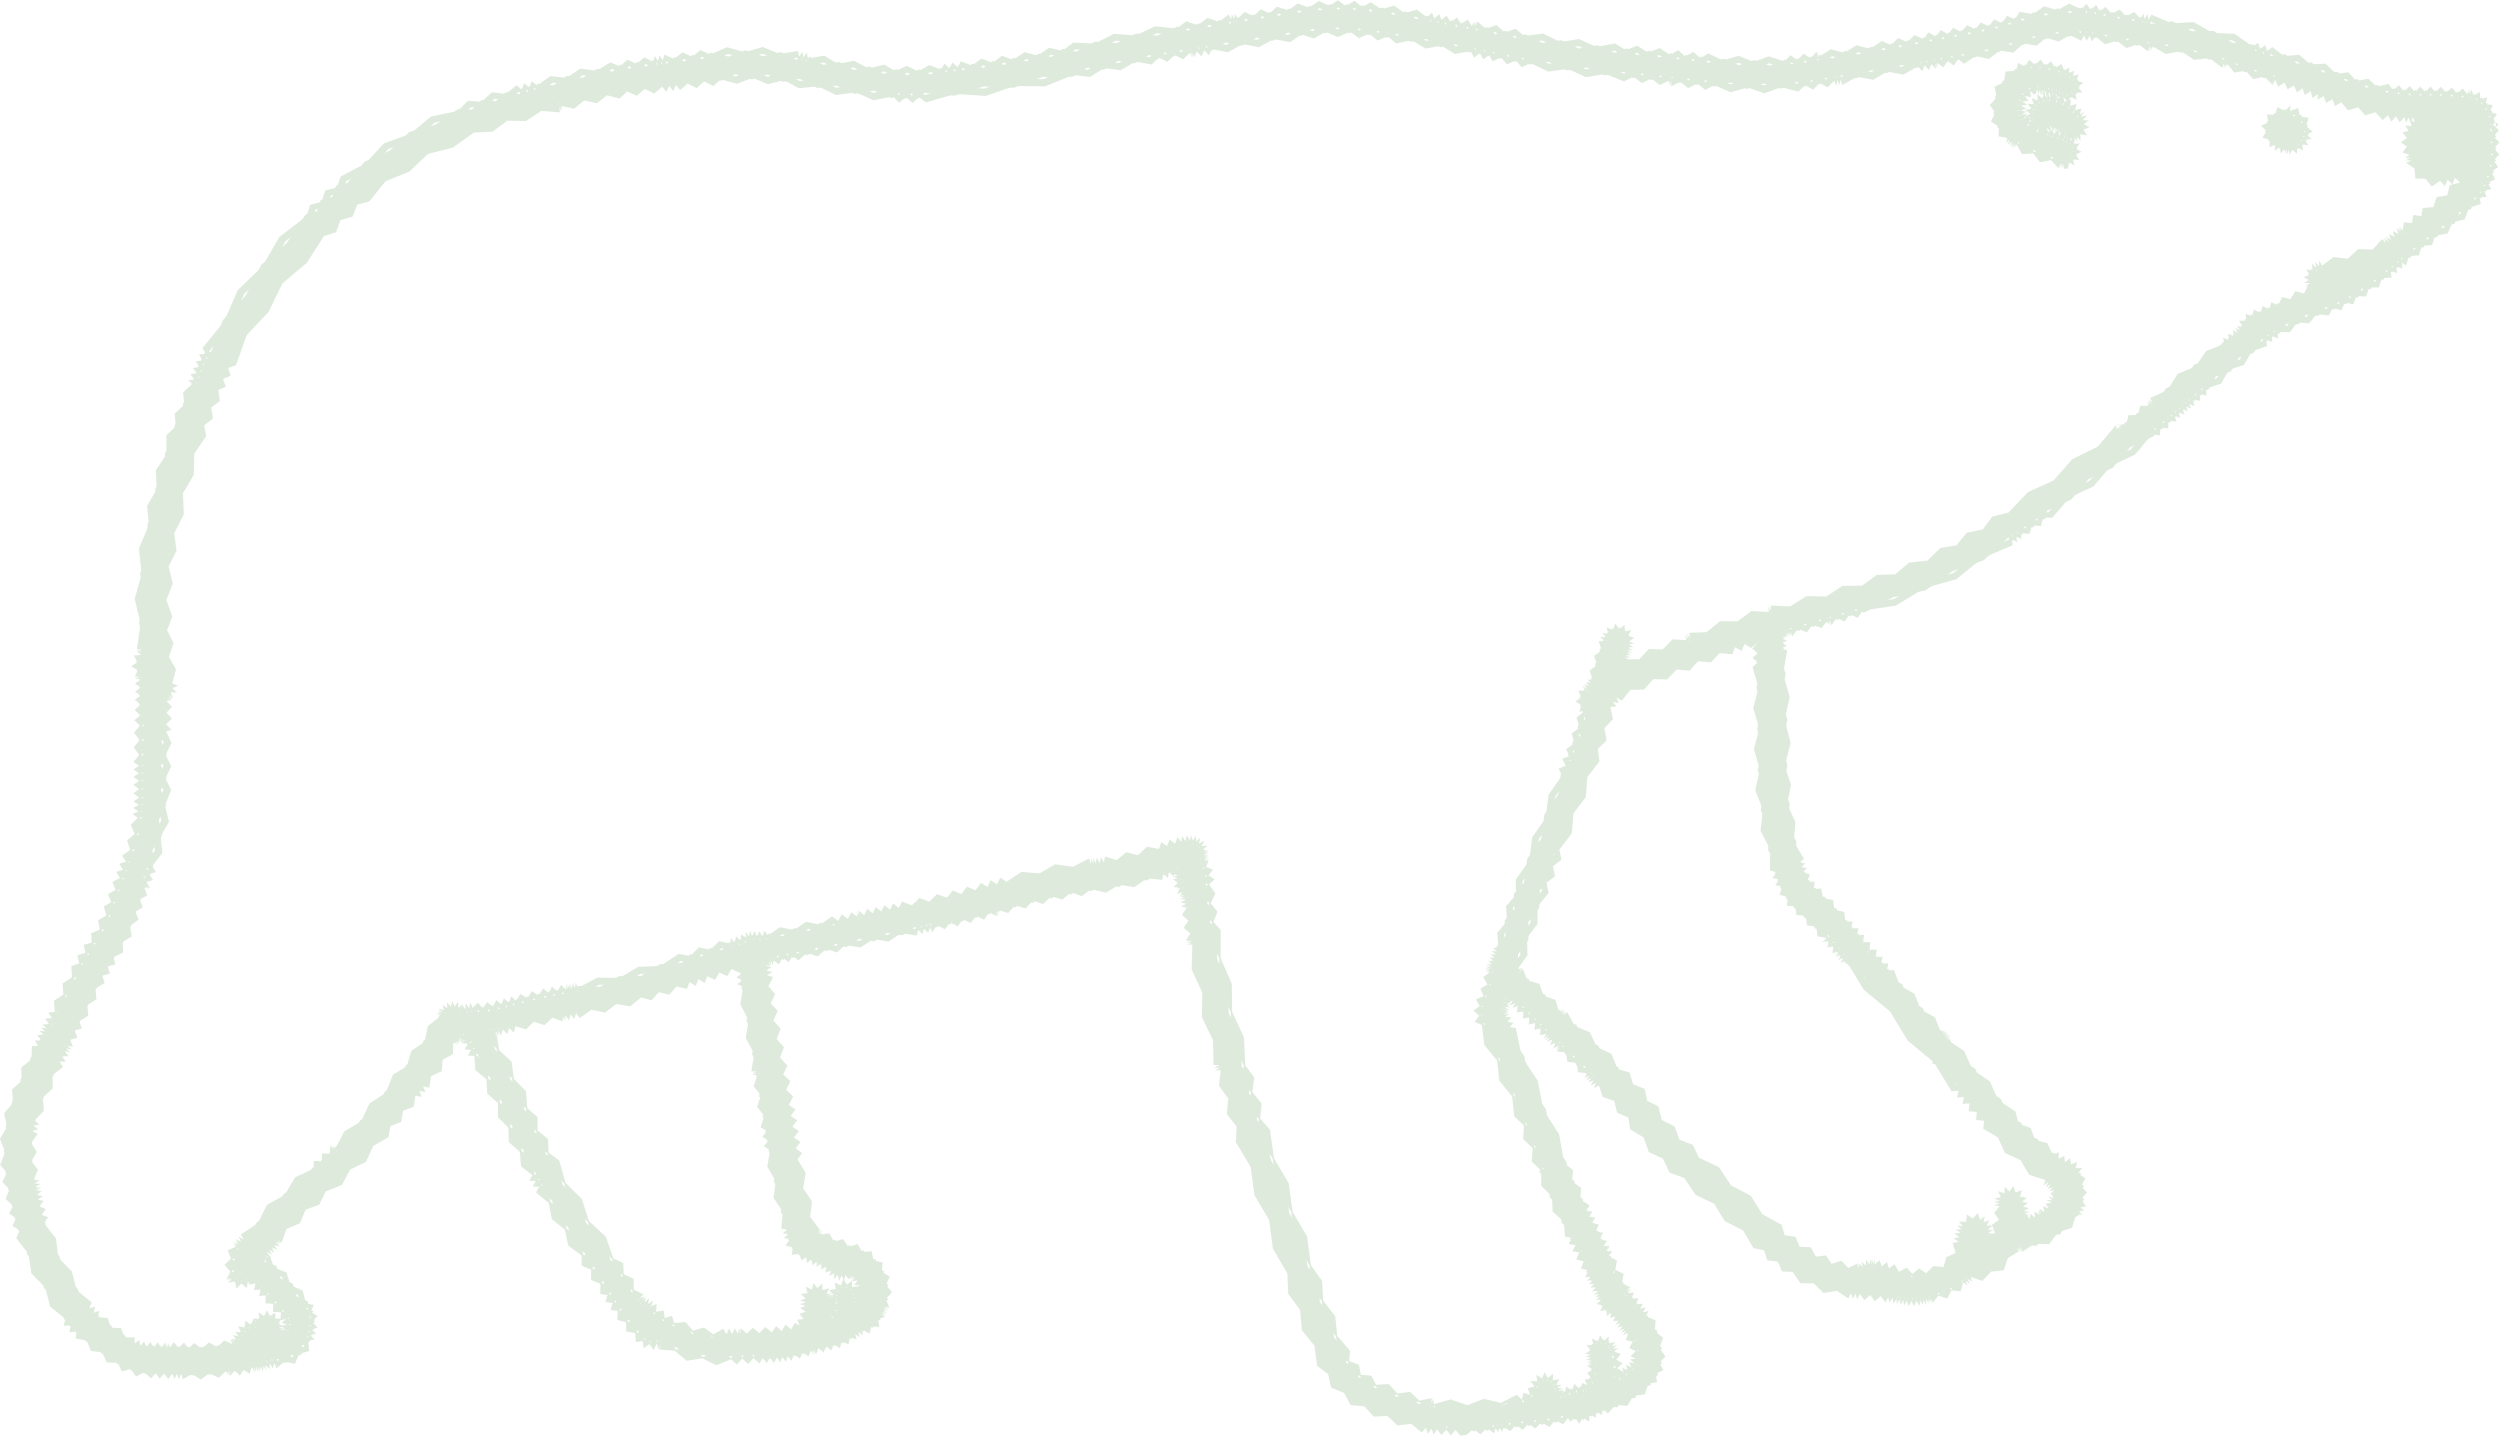 <svg id="くま" xmlns="http://www.w3.org/2000/svg" width="176.585" height="101.396" viewBox="0 0 176.585 101.396">
  <g id="グループ_4668" data-name="グループ 4668" transform="translate(-145.718 -138.3)">
    <g id="グループ_4658" data-name="グループ 4658">
      <g id="グループ_4656" data-name="グループ 4656">
        <path id="パス_28135" data-name="パス 28135" d="M321.593,147.123l.365-.35-.459-.209.266-.428-.5-.086.153-.477-.46.067.08-.461-.42.208-.074-.463-.328.332.011-.4-.075.394,0-.4-.078.394v-.4l-.42.36-.346-.434-.417.365-.355-.429-.412.374-.345-.414-.365.4-.359-.4-.364.4-.349-.414-.413.386-.369-.425-.431.36-.343-.446-.456.333-.647-.561-.833.191-.606-.6-.844.135-.564-.641-1.05.029-.785-.7-1.048.08-.817-.66-1.042.131-.159-.456-.376.306-.134-.466-.394.282-.11-.474-1.537-.141-1.3-.827-1.543.015-1.38-.691-1.535.171-.084-.417-.2.374-.08-.417-.206.374-.088-.418-.571.318-.452-.476-.58.308-.442-.487-.591.288-.229-.464-.39.335-.266-.44-.357.37-.3-.414-.855.406-.884-.339-.8.509-.918-.228-.731.6-.57-.236-.338.524-.569-.25-.358.511-.56-.277-.4.5-.568-.293-.416.488-.565-.3-.417.483-.5-.312-.359.474-.508-.311-.361.474-.509-.311-.495.5-.647-.285-.5.5-.648-.289-.5.495-.971-.242-.842.543-.969-.251-.847.537-.962-.256.043.4-.078-.393.046.4-.08-.393.045.4-.536-.313-.41.468-.525-.335-.43.451-.5-.355-1.069.432-1.083-.4-1.1.365-1.057-.466-1.116.3-.488-.455-.572.341-.487-.456-.578.338-.493-.457-.823.311-.739-.483-.829.313-.747-.479-.827.32-1.238-.538-1.33.229-1.214-.585-1.339.189-1.207-.611-.752.272-.61-.52-.756.262-.6-.524-.75.258.031-.4-.123.383.031-.4-.127.382.028-.4-.467.316-.312-.469-.466.317-.314-.468-.464.319-.181-.441-.33.343-.179-.442-.332.343-.177-.443-.874.237-.728-.545-.876.253-.751-.521-.866.292-.525-.459-.6.356-.549-.426-.576.389-.583-.4-.708.454-.773-.325-.683.487-.787-.288-.661.52-.651-.3-.523.488-.649-.3-.522.489-.649-.3-.028.41-.156-.38-.03.41-.163-.378-.035.41-.813-.273-.685.517-.813-.275-.687.515-.812-.277-1.387.629-1.514-.141-1.369.667-1.516-.1-1.342.71-.947-.2-.785.569-.941-.229-.8.546-.94-.251-.667.505-.787-.292-.676.495-.776-.3-.673.489-.336-.36-.235.434-.344-.359-.242.435-.344-.359-.769.482-.837-.353-.811.409-.8-.428-.844.333-1.032-.52-1.129.244-1.009-.568-1.141.206-.989-.588-.224.366-.082-.422-.223.366-.088-.422-.23.364-1.161-.568-1.258.3-1.22-.427-1.213.446-1.262-.279-.584.473-.682-.32-.585.477-.687-.314-.583.48-.217-.375-.114.419-.221-.375-.118.419-.222-.374-.536.474-.645-.317-.532.48-.652-.3-.522.493-1.138-.187-.969.626-1.147-.132-.951.66-1.143-.109-.164.458-.371-.315-.165.458-.37-.315-.167.457-.967-.15-.738.644-.975-.092-.7.685-.977-.037L176.49,147.1l-1.857.523-1.4,1.329-1.769.77-1.205,1.505-.81.2-.269.791-.81.208-.259.8-.808.228-1.323,2-1.819,1.564-1.081,2.142-1.626,1.764-.827,2.253-.475.033.237.411-.472.053.257.4-.471.081.283.37-.459.07.282.37-.46.069.282.37-.373-.147.369.155-.374-.143.367.16-.375-.14.067.9-.676.609.072.909-.668.623.092.9-.767,1.1.029,1.343-.711,1.14.1,1.34-.653,1.172.084,1.792-.6,1.693.308,1.769-.382,1.755.526,1.715-.385.137.4.115-.411.032.34.233-.384-.125.162.454-.469.126.372.312-.333.353.486.061-.318.261.406-.033-.379.15.4.057-.4.086.4.291-.4.282.395.292-.406.277.393.3-.4.06.4.077-.4.062.4.083-.4.065.393.3-.407.283.393.3-.407.285.392.306-.412.507.387.527-.412.507.389.526-.409.509.4.268-.4.258.4.265-.4.261.4.265-.4.3.4.3-.4.294.4.3-.4.289.39.243-.413.2.378.262-.422.182.367.278-.492.508.27.653-.533.464.214.673-.57.42.273.426-.481.152.269.427-.482.149.267.428-.533.285.219.561-.532.292.225.565-.526.306.181.652-.587.34.111.668-.618.277.041.676-.565.137.117.572-.561.162.138.569-.557.189.03.823-.679.462.038.822-.676.466.043.819-.447,0,.271.356-.449.006.269.36-.449.008.31.276-.41-.07.315.272-.41-.065.317.269-.365-.165.36.174-.365-.164.358.179-.366-.16.27.368-.456.029.262.375-.457.016.248.383-.735.558,0,.924-.7.6.058.923-.665.642.129.956-.57.777.292.92-.429.864.447.854-.329.639.482.534-.292.658.511.505-.253.67.487.34-.28.527.5.319-.252.541.519.292.115,1.377.918,1.033.267,1.356,1.027.926.416,1.318.495-.014-.12.479.492-.054-.082.488.484-.093.257.743.78.109.306.725.785.058.353.7.624-.11.3.558.585-.244.416.478.519-.368.285.414.315-.387.283.41.312-.389.285.409.167-.395.141.4.167-.394.138.4.171-.394.591.427.6-.407.634.357.552-.473.671.283-.016-.406.13.383.023-.4.075.4.07-.4.3.408.284-.419.37.346.2-.465.424.269-.033-.4.15.38.039-.406.1.4.1-.4.014.4v-.4l.019.4.02-.4.008.4.009-.4.006.4.009-.4.013.4.013-.4.08.4.054-.4.142.382-.054-.4.264.3-.046-.428.3.317.089-.425.194.39.181-.387.612.322.39-.577.7,0,.074-.692.61-.332-.3-.322.442-.064-.335-.294.432-.114-.366-.26.43-.3-.423-.308.3-.427-.5-.147.141-.505-.849-.394-.256-.9-.866-.356-.293-.888-.88-.318.239-.328-.337.226.248-.321-.343.216.29-.26-.338-.054.346.2-.316-.247.34.212-.3-.267.391.17-.174-.388.375.2-.145-.4.356.231-.178-.372.372.179-.27-.313.4.1-.312-.271.383.129-.327-.237.375.15-.3-.269.344.21.35-.978.953-.414.4-.959.973-.363.454-.936,1.143-.457.582-1.082,1.107-.533.506-1.12,1.068-.608.14-.788.752-.28.136-.794.75-.285.125-.788.441.093-.179-.414.444.088-.176-.417.445.087.122-.805.742-.336.071-.812.718-.383.018-.815.384.135-.3-.27.381.142-.3-.276.38.146-.331-.225.346.2-.332-.224.352.192-.187-.322.148.4.12-.4.118.4.125-.4.121.4.177-.3-.342.206.347-.2-.341.209.346-.2-.31.258.372-.157-.316.252.377-.145-.327.237.467.032-.242.4.467.032-.24.4.47.036.077,1.012.781.647.057,1.015.759.677.007,1.016.734.712.027,1.023.773.672.082,1.021.809.628-.231.4.46-.007-.231.4.461-.005-.23.4.9.745.217,1.148.914.732.252,1.145.943.7.008.725.668.283,0,.724.661.285-.012.719.517.063-.156.5.516.061-.154.5.516.059-.043.64.622.164.006.642.631.113.05.632.446-.114.005.467.355-.305.224.411.167-.436.167.37.074-.4.007.407.216-.344-.111.4,1.085.077.827.7,1.071-.182.969.49,1-.423.413.372.366-.422.408.381.371-.415.4.385,0-.4.021.4,0-.4.028.4,0-.4.268.391.239-.409.269.39.236-.411.271.387.156-.41.22.38.126-.421.248.363.088-.429.389.315.194-.462.393.312.191-.463.394.31-.1-.388.111.384-.1-.388.118.382-.09-.39.417.305.216-.469.416.306.218-.468.414.31.177-.469.425.265.1-.49.461.2.02-.5.365.226-.084-.423.334.271-.021-.43.263.326.2-.468.477.2-.008-.516.515-.029-.237-.461.4.071-.333-.234.393.108-.321-.252.395.111-.34-.222.393.1-.352-.2.4.082-.359-.185.506-.373-.352-.52.365-.511-.5-.384.189-.6-.593-.214-.006-.63-.629-.018-.2-.6-.6.179-.4-.545-.654.191-.362-.576-.666.14-.317-.6-.255.32.1-.395-.259.316.115-.392-.256.317.184-.355-.192.351.18-.357-.2.349.275-.243-.676-.9.121-1.127-.632-.941.175-1.12-.584-.97.328-.455-.458-.328.334-.453-.455-.327.337-.446-.452-.319.338-.44-.455-.32.333-.446-.459-.313.3-.612-.492-.471.293-.614-.494-.468.292-.615-.514-.574.272-.725-.513-.581.277-.727-.508-.589.3-.665-.487-.547.311-.662-.478-.549.318-.655-.42-.121.373-.228-.42-.125.372-.232-.42-.128.4-.093-.4-.057.4-.06-.4-.074.356.076-.181-.328.116.383-.076-.393.117.383-.074-.394.186.366-.006-.41.18.368,0-.409.169.372.264-.462.421.323.268-.463.429.321.269-.463.757.255.6-.531.757.253.6-.532.757.251.907-.6,1.074.18.906-.6,1.075.177.906-.6.289.346.119-.435L211,204l.12-.435.288.347-.078-.392.093.389-.073-.393.1.387-.068-.394.536.293.369-.489.543.288.364-.5.548.277.369-.506.566.267.365-.509.568.263.362-.511.133.379-.073-.395.133.379-.071-.4.135.378.512-.55.72.223.514-.548.721.229.525-.542.783.226.61-.54.773.259.633-.514.76.293.937-.537,1.059.221.9-.6,1.071.149.859-.656.352.31.119-.455.352.309.12-.456.364.306-.094-.39.141.375-.093-.389.143.374.143-.3-.375.257.4.154-.4.157.4.146-.4.151h.4l-.4.006.4.007-.4.01.4.011-.4.2.418.131-.318.3.431-.067-.106.423.325-.248-.276.3.406-.034-.377.167.409.048-.4.054.4-.043-.4.061.4-.036-.4.065.414.09-.38.186.413.092-.381.185.414.093-.346.5.453.4-.333.507.467.388-.307.523.4-.013-.378.145.406-.012-.378.151.406-.008-.046,1.767.745,1.607-.022,1.769.782,1.59.034,1.771.41-.014-.363.191.41-.012-.361.2.412-.007-.124,1.1.656.889-.1,1.1.686.868-.05,1.1,1.039,1.743.28,2.013L235.6,224.4l.269,2.013,1.023,1.762.054,1.419.838,1.144.12,1.414.891,1.1.186,1.406.76.566.189.929.887.334.437.84.943.077.645.717.966-.05.7.67.959-.12.744.617.285-.342.116.43.255-.365.153.418.223-.387.3.418.344-.385.314.411.335-.394.323.4.473-.4.489.386.458-.423.5.367.44-.439.179.381.085-.413.181.38.09-.414.188.38.4-.452.493.344.4-.449.495.35.416-.441.518.356.426-.46.544.311.386-.494.569.263-.069-.4.138.378-.053-.4.116.384.069-.384.143.468.324-.365.322.367.14-.466.437.2.019-.462.394.26.092-.463.358.306.142-.446.781.16.466-.65.8-.006.32-.733.779-.171-.02-.57.558-.134-.206-.536.482-.312-.374-.442.369-.634-.509-.522.174-.707-.636-.355-.035-.727-.412.124.212-.377-.414.123.21-.378-.414.124.253-.324-.372.175.252-.325-.377.169.249-.33-.412.126.213-.373-.41.126.216-.371-.411.127.3-.276-.366.17.321-.244-.379.137.333-.23-.425.045.291-.312-.424.046.289-.317-.427.039.188-.516-.527-.16.189-.516-.526-.16.189-.517-.45,0,.265-.363h-.449l.262-.364H258.7l.208-.47-.5-.1.211-.469-.5-.116.219-.468-.462-.039.258-.385-.463-.037.257-.386-.462-.036.058-.8-.661-.455.071-.8-.646-.479.109-.8-1.11-1.749-.372-2.032-1.128-1.734-.4-2.023-1.151-1.709.29-.341-.447-.027.289-.342-.447-.027.288-.343-.4.078.333-.238-.4.076.331-.245-.418.031.424-.07-.334-.244.413.034-.337-.243.415.026-.331-.263.423.008-.325-.272.424.016-.31-.293.063.246.246-.316-.248.314.262-.3-.272.293.389-.177-.177.389.39-.175-.178.389.39-.174-.249.316.318-.247-.248.317.32-.244-.246.319.493-.07-.075.493.493-.071-.071.494.493-.076-.086.477.474-.1-.082.477.474-.1-.08.478.313-.255-.24.324.313-.254-.237.327.316-.252-.14.421.414-.158-.139.42.414-.156-.141.42.3-.264-.255.31.3-.265-.253.312.3-.264.1.654.657.079.1.654.656.082.1.654.352-.212-.223.345.359-.2-.231.341.363-.195-.295.271.3-.264-.291.274.3-.26-.289.277.383-.173-.2.368.379-.183-.188.377.37-.2.276.823.822.28.21.842.8.344.143.858.94.548.36,1.025.986.454.456.986,1.026.358.809,1.207,1.313.624.761,1.235,1.3.664.74,1.255.736.135.221.714.744.077.278.695.75.019.521.783.939.011.656.671.924-.164.771.538.193-.383.111.414.189-.383.117.414.2-.383.33.435.413-.36.333.437.418-.357.326.441.2-.376.085.418.216-.369.078.422.227-.365-.07.394.082-.392-.066.4.088-.39-.062.395.206-.369.061.418.2-.371.069.417.19-.377.123.416.189-.391.169.4.146-.409.211.38.038-.413.191.368.006-.414.2.358-.013-.412.191.362-.025-.408.18.366-.013-.408.154.377.391-.5.6.216.276-.572.629.085.149-.617.337.238-.188-.367.341.232-.2-.363.341.23-.255-.309.278.288-.256-.308.288.28-.128-.365.844.3.609-.643.88-.1.263-.846.746-.474-.247-.273.145.372-.131-.378.151.371-.127-.379.174.362-.1-.389.163.367-.086-.392.144.375-.031-.4.156.375-.007-.406.132.384.018-.406.985.211.72-.7,1-.131.44-.9.892-.461-.254-.324.4.113-.3-.288.415.035-.351-.219.453-.4-.386-.469.368-.484-.47-.385.266-.545-.44-.025.227-.379-.417.147.058-.438-.324.3-.118-.464-.4.256-.029-.477-.443.18.044-.483-.889-.2-.351-.837-.866-.272-.279-.864-.84-.344-.6-1.328-1.213-.81-.6-1.328L284,212.966l-.6-1.328-.346.211.257-.313-.342.218.252-.317-.34.22.256-.313-.336.225.257-.312-.339.221.262-.309-1.028-.572-.424-1.1-1.027-.574-.423-1.1-1.026-.575.1-.494-.5.028.1-.494-.5.025.106-.493-.328.231.282-.285-.328.231.28-.288-.329.23.164-.424-.445.094.164-.425-.445.1.164-.424-.362.191.246-.328-.363.19.242-.332-.367.185.107-.491-.506.024.1-.5-.509.027.091-.5-.674-.165-.089-.689-.683-.133-.123-.685-.687-.1.008-.534-.539-.006.115-.527-.526-.117.219-.493-.439-.025.31-.31-.437-.039.323-.3-.436-.055.042-1.413-.663-1.249.2-1.4-.519-1.314.355-1.366-.386-1.624.382-1.629-.447-1.611.325-1.643-.5-1.6.391-.2-.4-.172.4-.178-.4-.186.4-.18-.4-.08.4-.064-.4-.079.4-.067-.37-.177.328.244-.063-.4.191.361,0-.409.17.374-.024-.4.136.38-.034-.4.147.376-.052-.4.629.235.408-.532.627.238.411-.531.628.239-.072-.395.145.374-.071-.4.148.374-.069-.4.57.257.354-.515.57.255.353-.516.573.253,2.068-1.095,2.289-.484,1.909-1.353,2.207-.775,1.718-1.588.376.227-.074-.433.376.228-.072-.434.378.227.178-.6.629.055.175-.608.632.04.156-.613,1.709-.794,1.22-1.433,1.705-.8,1.213-1.436,1.7-.807.048-.547.545.071.032-.55.55.056.016-.543.4.179-.12-.425.4.181-.117-.426.4.184-.15-.4.368.211-.151-.4.369.211-.152-.4.482.114-.037-.494.482.117-.031-.5.481.122.549-.972,1.061-.353.557-.971,1.066-.349.562-.968.445.153-.038-.471.434.189,0-.473.416.226.49-.7.854.035.528-.673.851.081.564-.643.575.21.267-.55.59.16.22-.57.6.11.249-.635.681.019.212-.648.682-.02.173-.658.447.153-.057-.468.446.154-.059-.468.445.154-.245-.317.259.306-.239-.322.267.3-.234-.325.706-.059.208-.682.712-.053.224-.679.71-.031.382-.779.853-.167.326-.806.838-.228.267-.827.488.058-.143-.469.49-.02-.217-.44.479-.1-.235-.521.5-.284-.308-.482.451-.352-.372-.431.4-.424-.408-.415.387-.436-.416-.406Zm-12.26,10.343-.39-.2.194.392-.437-.006.35.261-.39.193.425.068-.288.322.418-.109-.133.41.375.081-.739-.136-.393.6-.7-.13-.369.611-.7-.1-.145.51-.481-.224-.167.5-.476-.239-.181.5-.385-.285-.006.47-.454-.122.177.435-.465.063.308.289-.413-.091.216.363-.373-.2.129.4-.415-.182.074.45-.423-.176.07.453-.423-.176-.769,1.11-1.261.491-.746,1.128-1.243.535-.691,1.164-.325-.248.2.354-.314-.259.195.358-.307-.267-.169.639-.662.009-.168.64-.661.011-.168.641-.252-.311.242.319-.258-.306.235.324-.261-.3-1.3,1.527-1.8.888-1.327,1.506-1.825.838L287.7,174.7l-1.126.27-.7.924-1.134.232-.728.9-1.137.18-.931.9-1.293.14-1,.835-1.3.044-1.054.758-1.379.016-1.156.757-1.383-.031-1.179.729-1.375-.053.059.4-.143-.377.057.4-.146-.376.057.4-1.222-.068-.986.726-1.226-.01-.951.771-1.223.048.081.4-.212-.347.077.4-.216-.345.074.4-1.08-.006-.783.744-1.081.016-.761.768-1.073.06-.108.1.4.037-.383-.124.4.051-.378-.138.427-.046-.343-.258.427-.039-.34-.263.428-.036-.357-.2.41.024-.358-.2.409.025-.359-.2.414.013-.362-.2.413-.015-.375-.173.411-.048-.4-.18.332-.286-.437.036.154-.411-.366.242-.092-.439-.21.4-.312-.322.031.447-.436-.11.27.327-.417-.066.3.292-.422-.023.332.262-.543.388.222.628-.541.394.229.629-.537.414.351.255-.427,0,.279.323-.41-.116.179.388-.3-.267.233.329-.323-.242.265.3-.319-.237.13.46-.47.093.365.311-.332.346.479.039-.316.248.357-.183-.336.218.363-.168-.361.072.234.689-.554.48.2.706-.58.449.158.715-.481.134.265.424-.483.143.263.431-.484.143-.228,1.7-.973,1.413-.229,1.7-.98,1.42-.237,1.711-.721.782.049,1.064-.694.81.076,1.067-.679.814.346.235-.417-.009.345.235h-.419l.343.241-.42-.007.333.256-.419-.026.322.27-.42-.031.351.2-.39-.1.351.2-.391-.1.35.2-.37-.151.353.188-.357-.182.342.208-.354-.187.329.233-.382-.131.353.2-.4-.05.392.1-.457.38.3.511-.507.307.222.549-.548.239.28.443-.44.275.409.32-.327.4.493.174.174,1.419.9,1.1.163,1.418.9,1.114.149,1.411.686.637-.065.936.678.653-.075.936.671.652-.372.146.375-.138-.37.151.377-.133-.368.156.742.761.024,1.064.774.73.067,1.061.8.7-.2.5.517.142-.2.5.518.141-.2.5.481.068-.232.428.484.074-.229.434.485.075-.3.3.419-.055-.3.3.419-.053-.3.3.418-.054-.3.3.417-.059-.3.3.416-.063-.285.3.415-.056-.335.251.418.031-.382.16.415.134-.309.31.432-.072-.124.419.347-.274,0,.453.4-.2-.128.43.439-.093-.229.39.4-.117-.265.32.392-.137-.259.325.391-.141-.321.238.328-.229-.319.242.332-.224-.316.246.382-.155-.27.31.383-.151-.274.308.384-.146-.136.516.517.14-.256.471.467.262-.363.394.389.208-.431.094.3.327-.437-.058.162.411-.475-.128.016.491-.465-.159-.013.491-.445-.191-.092.1.392.082-.383-.119.4.064-.389-.1.438-.338-.4-.382.357-.422-.47-.29.26-.486-.4.058.33-.244-.4.1.3-.284-.382.151.161-.41-.37.237-.07-.434-.2.393-.282-.336.021.439-.41-.161.234.373-.436.062.382.214-.381.144.41.025-.373.172.411.014-.37.181.407-.013-.376.157.407-.008-.379.147.406.007-.375.34.371.345-.461.208.25.44-.506.072.278.306-.345-.216.144.381-.223-.341-.025.406-.307-.371-.2.441-.359-.321-.127.465-.4-.263.043.419-.261-.329-.013.42-.213-.363-.121.414.23-.175-.378-.135.4.047-.391-.088.4-.011-.4-.126.39-.153-.414-.067.364-.207-.418-.006.264-.349-.42.129.057-.436-.3.321-.17-.4-.116.421-.336-.284.106.427-.434-.07.312.314-.494.181.12.51-.516-.09-.145.5-.427-.325-1.122.571-1.221-.285-1.169.452-1.186-.408-1.209.331-.017-.4-.094.392.01-.4-.128.383.035-.4-.892.173-.661-.622-.9.111-.617-.667-.908.048-.373-.666-.757-.076-.17-.741-.707-.284.043-.76-.906-1.057-.142-1.386-.855-1.1-.075-1.391-.8-1.137-.263-2.014-1.025-1.752-.275-2.014-1.037-1.753-.286-2.018-.692-.8.094-1.052-.654-.83.129-1.052-.635-.837-.089-1.984-.834-1.8-.028-1.987-.79-1.821.006-1.984-.518-.587.29-.726-.484-.617.332-.708-.447-.65.4-.32-.432-.259.314-.394-.484-.14.2-.459-.38.119.371-.159-.4.008.4-.079-.4-.065.4-.042-.4-.034.4-.034-.4-.052.4-.026-.4-.062.4-.041-.4-.052.4-.059-.4-.021.4-.032-.4-.017.4-.035-.4.007.4-.056-.414-.057.337-.248-.412.075.242-.342-.368.2.143-.388-.284.3.032-.413-.191.367-.082-.4-.012.4-.024-.4v.4l-.037-.4.013.4-.185-.385-.1.416-.22-.366-.055.424-.252-.343-.169.466-.4-.3-.162.47-.407-.288-.158.478-.858-.15-.635.593-.847-.2-.669.555-.834-.252-.083.422-.213-.372-.1.416-.2-.38-.11.414-.117-.391-.035.406-.118-.39-.033.406-.128-.387-1.128.58-1.257-.175-1.1.64-1.264-.108-1.061.7-.434-.3-.224.474-.434-.3-.22.477-.435-.3-.4.527-.618-.246-.411.523-.616-.254-.421.514-.708-.246-.537.528-.705-.259-.538.519-.7-.266-.229.454-.387-.329-.228.455-.389-.328-.226.456-.384-.327-.218.455-.386-.326-.217.456-.385-.326.067.395-.1-.387.071.394-.106-.387.064.4-.434-.316-.266.466-.434-.316-.266.466-.432-.318.076.393-.086-.391.07.394-.093-.389.067.4-.992-.2-.831.582-.994-.2-.832.578-1-.208-.114.456-.293-.349-.185.416-.207-.406-.275.364-.046-.41-.093.4-.173-.373.049.408-.283-.294.009.453-.366-.272-.07.45-.314-.329-.138.434-.114-.382.1.389-.135-.377.094.389-.137-.376-.592.6-.829-.165-.59.6-.833-.155-.581.612-1.551.1-1.32.822-1.555.017-1.36.754-1.554-.063-.056.419-.209-.368-.062.418-.207-.369-.063.418-.1-.388.041.4-.1-.387.038.4-.1-.387-.238.448-.378-.337-.232.452-.39-.33-.227.458-.489-.3-.306.485-.5-.289-.3.487-.491-.288-.157.452-.351-.324-.158.452-.353-.325-.158.45-.448-.29-.279.46-.4-.361-.351.408-.347-.42-.145.411-.212-.373-.076.423-.254-.347-.051.436.039-.38-.233.327.176-.361-.216.338.176-.359-.239.319.236-.323-.253.31.222-.333-.24.32.087-.41-.261.327-.045-.416-.145.393-.173-.381-.015.418-.276-.314.111.4-.36-.212.232.349-.368-.175.29.285-.375-.156.31.262-.379-.139-.2,1.121-.915.682-.281,1.106-.959.617-.354,1.081-1.14.793-.548,1.279-1.181.737-.612,1.25-1.216.675.266.3-.284-.281.264.3-.293-.273.26.306-.564-.017-.017.565-.565-.023-.032.566-.564-.042-.771,1.209-1.275.656-.681,1.263-1.224.746-.587,1.31-.388-.17.19.376-.372-.2.171.385-.358-.221.224.33-.207-.342.192.35-.205-.343.191.352-.225-.332.192.351-.25-.313.22.336-.29-.278.289.275-.312-.249.3.263-.317-.244.311.249-.559.2.241.546-.457.384.413.43-.3.517.374-.139-.357.179.365-.164-.355.185.364-.166-.337.214.34-.211-.32.24.331-.225-.312.25.436-.128.034.453.275-.363.292.348.013-.454.3.27-.208-.348.315.257-.218-.343.252.29.092-.314-.253.312.3-.268-.26.305.31-.255-.17.41.427-.12-.172.41.428-.12-.173.409.366-.189-.234.339.367-.188-.229.345.371-.183-.033.568.568.04-.032.567.566.037-.033.564.442-.044-.314.318.411.177-.427.133.283.346-.36-.172.366.162-.373-.145.363.168-.382-.121.308.3-.419-.094.148.4-.335-.268-.121.425.239-.27-.4-.04.4-.086-.4-.042.4-.045-.384-.137.408-.038-.39-.124.4-.064-.4-.089.344-.276h-.445l.173-.41-.393.207-.038-.442-.244.364-.232-.373-.03.438-.391-.2.2.391-.373-.158.313.254-.374-.152.322.245-.365-.163.168.317-.036-.4.011.4-.028-.4-.022.4-.246-.4-.135.447-.409-.225.1.455H162.6l.279.315-.419-.081.261.337-.416-.09.257.34-.362-.177.314.253-.363-.176.312.256-.269-.252-.455.5-.633-.3-.528.463-.6-.36-.572.413-.342-.417-.375.383-.338-.416-.374.384-.338-.415-.079.4-.043-.4-.079.4-.048-.4-.083.4-.248-.411-.283.388-.247-.412-.283.387-.243-.413-.27.37-.125-.441-.347.3-.024-.458-.4.221-.283-.66-.72-.012-.246-.678-.72-.055-.2-.691-.432.147.124-.441-.444.11.158-.43-.454.071-.417-1.319-1.024-.93-.259-1.359-.906-1.044-.1-1.379-.475-.174.3-.411-.466-.194.315-.39-.459-.2.351-.26-.428-.089.357-.254-.427-.1.359-.25-.4.06.392-.08-.4.059.39-.089-.4.055.368-.207-.418-.055.366-.208-.418-.051.366-.2-.5-.587.335-.693-.424-.641.413-.649-.347-.686.417-.144-.366-.25.429-.108-.341-.283.439-.069-.107-.945.677-.668-.038-.95.723-.617.03-.951.453,0-.261-.369.451-.011-.268-.365.446-.008-.316-.267.407.077-.315-.269.406.08-.311-.273.518-.144-.2-.5.518-.146-.2-.5.517-.147-.072-.758.645-.4-.069-.762.652-.409-.061-.765.535-.148-.159-.531.54-.127-.137-.537.543-.1v-.737l.655-.34-.079-.734.615-.407-.155-.721.525-.3-.223-.565.533-.295-.215-.569.535-.284-.372-.147.374.14-.37-.152.377.136-.37-.153.485-.152-.265-.433.483-.154-.268-.431.482-.156-.042-1.163.652-.963-.206-1.145.51-1.045-.363-1.1.4-.852-.394-.852.41-.849-.386-.853.415-.839-.393-.409.407-.4-.393-.41.4-.4-.4-.407.394-.116-.373-.183.415.025-.274-.314.379.177-.2-.377.424.049-.338-.261.407-.129-.425-.109.272-.994-.5-.9.32-.975-.454-.921.368-.96-.415-1.184.446-1.172-.292-1.22.563-1.12-.166-1.239.682-1.343-.054-1.508.764-1.3.038-1.509.842-1.25-.135-.768.616-.481-.127-.77.621-.469-.117-.767.533-.244-.193-.556.544-.222-.168-.563.554-.2.757-2.134,1.549-1.651,1-2.032,1.729-1.462,1.225-1.9.859-.277.308-.847.864-.259.326-.842.863-.239,1.15-1.427,1.7-.691,1.332-1.26,1.777-.454,1.49-1.07,1.316-.059,1.062-.779,1.317.018,1.106-.716,1.314.094-.056-.4.132.38-.059-.4.135.379-.058-.4.9.189.711-.585.9.2.73-.568.893.233.548-.5.676.3.565-.481.672.317.57-.473.292.367.194-.427.293.366.193-.427.295.365.525-.471.627.323.527-.469.626.325.528-.469.055.4-.044-.4.059.4-.037-.4.06.4,1.086-.487,1.128.379,1.137-.352,1.075.513,1.172-.212,1.229.648,1.379-.169,1.256.591,1.37-.231,1.282.534.488-.367.443.417.464-.4.469.391.436-.422,2.138.2,2.047-.65,2.146.088,2.01-.756,2.148-.025,1.006-.638,1.183.148,1.012-.623,1.171.175,1.026-.592.621.3.491-.485.617.306.5-.483.624.308-.047-.4.076.393-.049-.4.078.393-.044-.4.35.35.227-.441.351.35.227-.441.353.348,1.026-.572,1.156.218,1.029-.571,1.159.218,1.03-.57.925.238.814-.511.9.328.86-.428.862.413.7-.331.615.475.709-.309.6.494.724-.288.975.573,1.112-.208.97.585,1.113-.2.963.59.4-.33.247.457.406-.325.246.46.411-.322.429.5.593-.287.438.495.591-.3.45.483,1.392-.181,1.267.6,1.389-.208,1.282.561,1.373-.264.612.458.69-.333.61.468.693-.326.6.47.066-.395-.027.4.066-.4-.026.4.067-.4.552.465.644-.331.561.462.643-.337.562.455,1.21-.293,1.158.459,1.184-.388,1.191.365,1.148-.481.558.336.459-.467.575.317.446-.479.572.31.039-.413.169.378.039-.413.178.376.045-.413,1.141.215,1.009-.576,1.142.211,1.008-.578,1.142.208.171-.435.31.351.168-.437.312.349.167-.438.1.388-.04-.4.1.388-.037-.4.107.387.3-.462.447.324.3-.461.436.33.3-.455.936.242.779-.572.949.18.74-.621.958.118.686-.61.893.214.76-.517.855.336.822-.4.2.4.219-.39.165.418.258-.366.131.431.831-.23.679.534.821-.269.7.511.812-.286-.011.4.105-.389-.01.4.107-.389-.007.4,1.087-.232.942.59,1.1-.161.9.648,1.108-.091-.064.4.173-.365-.077.4.189-.357-.1.389.8-.1.518.616.79-.162.553.586.782-.189.236.485.462-.281.235.488.468-.273.222.493.409-.283.147.477.416-.275.137.476.413-.273-.123.38.154-.369-.126.38.156-.369-.12.382.442-.263.169.488.443-.267.179.486.437-.276.476.57.711-.2.492.557.709-.22.515.548.366-.334.223.44.333-.363.257.421.306-.389.276.412.3-.392.284.4.3-.4.285.4.078-.4.073.4.078-.4.071.4.127-.393-.159.024.145.374-.194-.351.145.374-.195-.35v.443l-.345-.279,0,.443-.349-.273.011.442-.379-.226.135.421-.436-.077.28.342-.426.078.324.368-.422.266.419.269-.321.382.483.13-.328.251.409-.045-.351.217.413-.01-.365.2.564.336.022.654.654-.037.383.531.526-.4.459.349.308-.478.51.25.2-.531.462.173.111.056-.444.024.255.365-.439-.071.174.408-.734.184-.189.733-.747.127-.246.716-.755.066-.1.566-.571-.073-.086.571-.572-.061-.074.568-.285-.285.212.343-.286-.284.208.345-.287-.283.117.418-.377-.212.117.417-.38-.21.114.418-.336-.237.16.382-.319-.264.121.4-.284-.3-.692.747-1.018-.029-.756.682-1.012-.119-.815.612-.2-.361.018.414-.252-.33.08.407Zm-34.408,46.942-.111.471.485-.055-.118.474.485-.049-.125.47.309-.254-.3.263.312-.251-.3.268.315-.246-.222.357.389-.159-.22.358.388-.161-.218.36,1.392,1,.784,1.521,1.391,1,.789,1.526,1.395,1-.048.556.557.034-.048.557.558.033-.048.556.433-.111-.172.413.433-.111-.171.413.433-.111-.228.347.375-.178-.227.349.381-.172-.223.354.494-.042-.111.483.494-.04-.112.483.494-.038-.044.561.565.047-.047.566.567.06-.055.57,1.031.6.48,1.091,1.09.483.6,1.032,1.135.361-.119.4.347-.239-.15.394.371-.2-.2.361.394-.12-.3.295.414-.053-.334.251.417,0-.384.123.387.115-.4-.068.3.272-.344-.218.239.33-.374-.16.319.253-.4-.065.369.166-.437.109.217.4-.435-.137.049.452-.4-.225.177.36-.236-.324.178.36-.239-.323.191.351-.436-.183-.045.474-.382-.285-.168.445-.288-.379-.007.4,0-.4-.016.4.012-.4-.205.271.387-.073-.4-.015h.4l-.4-.022.4-.006-.4-.137.4-.129-.4-.132.4-.147-.407-.111.381-.206-.42-.107.361-.239-.427-.067.338-.269-.446-.023.167-.415-.391.217-.081-.439-.221.391-.253-.354.019.432-.391-.186.226.37-.434.024.38.159-.407.054.4.1-.4.1.407.059-.394.561.321.6-.536.425.138.671-.635.258.209.379-.4-.167.121.415-.35-.253-.179.4.343-.3-.356-.255.435-.052-.3-.321.43.048-.254-.332.415.068-.334-.256.413-.076-.4-.107.341-.252L285.8,225l.219-.364-.381.193.11-.411-.24.32.21-.341-.235.324.192-.352-.218.336-.1-.457-.264.386-.347-.313.009.467-.464-.05.294.3-.414-.061.326.262-.418-.013.354.224-.428.062.357.243-.424.079.365.23-.421.093.189.757-.692.358-.228.744-.778-.049-.567.526-.52-.343-.488.4-.443-.45-.564.285-.34-.535-.384.295-.144-.458-.358.321-.174-.449-.334.345.037-.4-.122.383.013-.4-.078.395-.032-.4-.086.407-.2-.362.041.413-.3-.281.167.382-.318-.26.071.4-.186-.366-.08.4-.075-.41-.662.327-.524-.516-.706.205-.425-.6-.729.078-.383-.679-.782-.031-.307-.719-.774-.116-.228-.749-1.36-.741-.823-1.315-1.377-.713-.862-1.293-1.4-.663-.443-.919-.953-.364-.351-.958-.914-.453-.258-.986-.773-.367-.17-.841-.8-.3-.241-.824-.825-.232.263-.3-.285.28.281-.284-.3.261.293-.272-1.015-.517-.455-1.044-1.043-.458-.515-1.016-1.068-.4.2-.359-.336.235.218-.347-.349.215.233-.338-.83-.3-.265-.842L254,208.28l-.3-.831-.855-.227.216-.338-.273.3.192-.354-.262.306.263-.145-.042-1.257.737-1.032-.009-1.265.772-1.01.045-1.27.525-.246-.222-.535.525-.245-.221-.535.524-.244-.3-.336.447-.048-.3-.342.449-.052-.3-.342.869-1.126.122-1.42.864-1.128.117-1.423.859-1.138-.117-.86.62-.607-.159-.85.6-.63-.176-.85.442-.081-.257-.373.448.07-.111-.439.4.22.615-.767.982-.031.653-.736.982.017.686-.7.9.08.611-.665.9.086.612-.659.908.086.252-.522.525.241.277-.507.513.268.321-.495-.16.265.4-.032-.391.09.4-.021-.395.058.406.342-.394.353.406.347-.393.361.406.348-.374,1.463.425,1.449-.376,1.462.422,1.45-.381,1.463.472,1.4-.252,1.45.613,1.337-.1,1.469.748,1.266-.3.377.467.121-.279.394.471.1-.264.4.542.21-.122.57.574.1-.008.582.588-.012.125.666.666.095.089.667.661.125Zm-70.047,25.924-.392.26.38.278-.448.1.141.435-.421-.208-.11.179h.4l-.4-.008.406-.169-.394-.2.4-.179-.4-.193.4-.207-.415-.1.366-.216-.423-.039.333-.263-.422.023.221-.376-.4.179.005-.44-.259.354-.218-.377-.054.434-.377-.226.171.406-.44,0,.354.26-.4.114.4.134-.4.134.4.113-.391.144.384.295-.444.2.291.391-.481.073.175.453-.348-.208.213.346-.284-.29.114.389-.192-.356-.251.467-.42-.325-.277.453-.4-.347-.3.437-.467-.369-.42.423-.46-.379-.423.417-.45-.383-.023.4-.055-.4-.024.4-.057-.4-.027.4-.219-.392-.189.408-.22-.392-.186.409-.22-.39-.731.389-.671-.486-.8.224-.556-.614-.821.061-.176-.522-.539.151-.092-.552-.557.054.013-.555-.37.179.185-.372-.321.264.078-.407-.234.341v-.418l-.307.285.161-.387-.392.148.274-.329-.691-.335-.02-.766-.692-.327-.026-.769-.7-.334-.535-1.543-1.2-1.113-.5-1.553-1.162-1.152-.436-1.576-.76-.576-.038-.951-.741-.6-.006-.956-.722-.632-.123-1.248-.871-.9-.174-1.243-.907-.866-.224-1.233-.358.181.344-.206-.361.173.346-.2-.381.037.272.226-.117-.382.138.375-.108-.385.115.383.04-.421.223.359.044-.42.22.361.047-.42.094.389-.086-.391.1.387-.08-.392.1.387.135-.44.311.339.131-.442.321.331.119-.446.751.217.561-.544.742.247.578-.528.733.261-.04-.4.114.385-.039-.4.118.385-.038-.4.279.352.121-.433.281.351.12-.433.281.35.807-.581.972.193.79-.6.974.165.765-.625.739.2.506-.575.745.181.5-.584.745.173.186-.483.438.276.187-.483.437.278.19-.482.545.249.315-.514.544.256.314-.507.535.262-.1-.387.126.379-.1-.386.135.376-.089-.39.136.381-.02-.4.116.386-.01-.4-.108.258.392-.019-.394.091.4.035-.394.1.4.039-.383.26.417.2-.376.27.424.186-.362.288.584,1.118-.2,1.249.591,1.12-.195,1.254.593,1.11-.385.126.4-.007-.385.127.406,0-.384.13.515.659-.272.791.517.657-.271.791.518.656-.338.4.451.263-.336.4.452.271-.337.4.579,1.028-.184,1.169.626,1-.131,1.176.67.974-.334.28.432.066-.344.272.43.084-.358.244.457.2-.218.45.5-.021,0,.5.441-.24.065.451.35-.289.037.452.363-.275.022.452.18-.358-.144.373.174-.36-.141.375.174-.361.042.455.386-.247-.031.456.419-.18-.111.442.3-.258-.314.247.322-.237-.311.251.323-.235-.209.363.352-.228-.087.41.263-.327.045.417.148-.392.162.386.025-.418.273.317-.106-.407.222.332-.006-.4,0,.4.187-.355-.151.377.311-.276-.159.381.34-.232-.216.351.377-.17-.2.449.474.132-.337.358.407.276-.433.235.365.2-.411-.029.282.3-.353-.213.116.4.107-.212-.4.065.4-.067-.4.064.394-.068-.415-.056.372-.192-.416-.051.37-.2-.416-.043.307-.341-.455.02.084-.448-.353.286-.209-.4-.11.434-.377-.242.136.427-.448,0,.342.289-.4.093.4.122-.4.121.406.1Zm-41.02,4.318.195.159v-.4l-.149.333.349-.133h-.4l.4.039-.007-.1-.379.126.379-.126-.149.259Z" fill="#deebdc"/>
      </g>
      <g id="グループ_4657" data-name="グループ 4657">
        <path id="パス_28136" data-name="パス 28136" d="M248.858,239.7l-.327-.4-.337.394-.318-.411-.348.385-.306-.419-.234.386-.162-.419-.265.364-.124-.433-.295.34-.752-.619-.968.117-.705-.672-.974.047-.653-.721-.975-.094-.466-.862-.911-.359-.211-.957-.776-.6-.189-1.411-.893-1.109-.122-1.419-.841-1.15-.055-1.425-1.022-1.756-.27-2.018-1.03-1.751-.278-2.007-1.037-1.741.048-1.109-.687-.871.1-1.107-.658-.9.124-1.1-.411.013.364-.189-.41.011.361-.2-.411.006-.035-1.772-.782-1.591.02-1.776-.745-1.607.045-1.771-.4.013.378-.146-.4.012.377-.151-.406.009.306-.526-.468-.391.333-.51-.453-.409.345-.5-.414-.094.381-.185-.413-.092.38-.186-.414-.09.39-.113-.4-.01.385-.127-.4.037.26-.277-.433.164.182-.424-.455-.08.356-.3-.406-.218.4-.1-.4-.089.4-.1-.4-.09.228-.291-.17.451-.32-.319-.08.443-.314-.321-.079.442-1.084-.111-.889.629-1.073-.183-.929.569-1.06-.254-.64.5-.761-.277-.616.526-.773-.244-.593.552-.716-.235-.522.546-.72-.225-.512.549-.716-.223.073.4-.133-.379.072.4-.134-.378.071.4-.57-.262-.363.51-.568-.264-.367.508-.567-.269-.352.5-.541-.284-.366.492-.537-.292-.363.487-.1-.388.067.4-.1-.387.066.395-.1-.388-.119.435-.288-.347-.119.435-.289-.347-.118.436-1.076-.177-.907.6-1.075-.178-.907.6-1.074-.182-.593.532-.757-.252-.6.531-.757-.253-.6.53-.423-.323-.261.462-.428-.322-.269.463-.429-.321.016.406-.157-.375.024.406-.165-.372.072.388-.295-.153.4.014-.4.032.4.005-.4.056.419.116-.373.224.42.121-.373.228.42.122-.318.654.477.547-.311.659.486.546-.3.663.507.586-.277.725.513.58-.271.728.514.574-.291.621.5.47-.294.616.492.468-.3.607.46.313-.333.448.455.322-.337.442.452.319-.338.446.454.323-.334.451.458.327-.328.456.58.944-.182,1.093.624.916-.128,1.1.664.876-.226.272.244-.324-.123.387.241-.327-.118.388.663-.119.332.587.653-.169.376.559.641-.218.335.574.66-.061.138.647.645.149-.071.659.566.338-.271.6.434.5-.445.487.257.607-.4-.073.353.2-.4-.086.346.211-.388-.108.317.254-.391-.114.326.245-.394-.1.346.205-.513.191.088.542-.547-.06-.154.528-.48-.284v.428l-.293-.3.085.413-.333-.258.129.4-.5-.144-.079.508-.465-.221-.158.489-.422-.292-.175.455-.369-.319-.171.457-.37-.318-.17.457-.145-.376.057.4-.146-.375.054.4-.149-.374-.206.467-.405-.307-.2.465-.4-.311-.2.462-.272-.35-.118.427-.244-.37-.15.417-.219-.387-.233.412-.271-.389-.238.41-.269-.391-.24.409-.418-.385-.383.416-.418-.381-.371.422-.417-.372-1.03.425-1-.493-1.1.175-.854-.713-1.11-.089.156-.373-.207.344.068-.395-.057.394-.113-.382-.228.449-.288-.413-.413.286-.057-.5-.49.07-.052-.634-.634-.117-.006-.643-.624-.166.041-.644-.517-.06.154-.5-.517-.062.156-.5-.517-.063.012-.72-.662-.286.007-.719-.667-.281-.007-.724-.94-.691-.249-1.14-.912-.728-.219-1.15-.9-.737.224-.411-.465,0,.226-.406-.463,0,.229-.4-.812-.634-.086-1.027-.776-.679-.029-1.03-.738-.719,0-1.01-.758-.672-.054-1.01-.782-.648-.073-1-.466-.029.243-.4-.469-.035.241-.4-.47-.036.338-.215-.365.165.333-.223-.362.172.183-.325-.089.4-.063-.4-.065.4-.069-.4-.022.4-.251-.243.308.263-.376-.151.311.26-.378-.146-.022.821-.723.39-.075.818-.746.343-.128.812-.441-.092.179.413-.444-.088.176.418-.444-.087-.128.788-.749.284-.135.793-.754.282-.142.79-1.073.615-.512,1.126-1.113.539-.589,1.089-1.149.462-.448.931-.968.358-.4.953-.948.409-.345.973-.336-.218.315.25-.369-.161.333.226-.376-.143.3.3-.41-.089.251.338-.387-.165.156.391-.331-.251.166.381-.346-.229.189.37-.385-.176.329-.009-.277.29.3-.26-.27.295.3-.267.316.885.876.341.277.9.861.378.238.91.544.095-.208.512.481.272-.368.413.361.414-.425.139.349.284-.44.1.314.323-.453.06.07.745-.714.215-.29.687-.731-.145-.583.471-.135-.411-.13.4-.21-.369,0,.423-.323-.277.118.4-.237-.337-.027.411-.141-.39-.093.4-.015-.4-.006.4-.027-.4-.013.4-.025-.4-.014.4-.012-.4-.02.4v-.4l-.024.4-.059-.4-.051.4-.1-.391v.4l-.181-.366-.172.49-.416-.306-.263.445-.352-.379-.341.389-.033-.4-.02.4-.1-.39.025.4-.133-.38-.541.506-.668-.319-.594.442-.628-.392-.639.372-.128-.4-.163.395-.137-.4-.166.4-.14-.4-.312.391-.286-.41-.313.388-.283-.412-.312.386-.489-.431-.58.3-.384-.53-.632.168-.26-.6-.793-.036-.336-.719-.79-.088-.288-.74-.782-.14.053-.5-.5.066.094-.492-.5.027.134-.48-1.084-.878-.35-1.352-.981-.994-.2-1.381-.865-1.1.237-.556-.515-.314.264-.541-.5-.339.291-.531-.528-.5.271-.67-.5-.525.309-.655-.466-.553.35-.92-.369-.912.5-.846-.208-.962.642-.746-.083-.927.686-.629-.028-.931.722-.587.028-.932.457-.006-.256-.378.456-.022-.269-.368.454-.028-.311-.281.414.056-.311-.279.412.065-.309-.28.462-.032-.256-.387.465-.039-.253-.392.464-.039-.057-.788.661-.436-.055-.788.666-.434-.045-.793.558-.192-.136-.573.564-.167-.113-.578.568-.141-.048-.666.613-.266-.116-.658.581-.328-.185-.64.526-.306-.224-.567.532-.294-.218-.564.533-.284-.267-.427.482-.148-.27-.426.481-.151-.274-.425.567-.411-.216-.664.53-.455-.271-.643.49-.5-.368-.273.422-.177-.38-.255.413-.2-.39-.236.4-.287-.4-.3.4-.294-.4-.3.4-.295-.4-.266.4-.262-.4-.266.4-.259-.4-.269.409-.509-.389-.526.412-.508-.387-.527.412-.507-.391-.372.408-.35-.391-.376.409-.359-.391-.377.406-.276-.394-.293.4-.278-.4-.288.4-.282-.4-.068.4-.08h-.4l.369-.164-.371.135.186-.485-.449-.266.429-.3-.247-.463.525-.047-.315-.246.4.039-.391-.1.4-.063-.407-.023.269-1.8-.42-1.766.49-1.748-.194-1.806.707-1.673-.129-1.344.684-1.163-.062-1.347.741-1.127.007-1.351.659-.628-.082-.9.67-.61-.068-.906.674-.6-.365-.165.376.137-.363-.168.378.132-.366-.161.459-.069-.282-.369.459-.07-.282-.368.458-.07-.263-.4.474-.073-.243-.413.476-.048-.227-.416,1.527-1.867.963-2.211,1.733-1.678,1.213-2.085,1.914-1.466.251-.8.811-.218.268-.8.813-.2.275-.791,1.728-.9,1.319-1.431,1.832-.657,1.5-1.24,1.906-.4.687-.709.983.063.726-.667.977.119.763-.623.367.317.165-.458.37.316.165-.458.371.314.946-.666,1.151.115.961-.647,1.147.154.99-.6.657.295.536-.486.653.311.535-.476.64.32.113-.419.218.375.117-.419.222.375.117-.419.686.312.586-.479.687.317.587-.475.68.322,1.2-.519,1.258.353,1.252-.372,1.206.5,1.288-.221.083.422.226-.366.081.421.232-.364.088.423,1.134-.2.995.581,1.13-.222,1.013.547,1.119-.275.77.463.818-.372.808.392.78-.445.841.315.234-.434.337.36.241-.435.345.359.242-.435.774.3.676-.491.777.3.67-.5.788.285.808-.537.936.242.793-.556.941.215.769-.581,1.52.069,1.359-.689,1.519.119,1.382-.648,1.519.16.687-.513.812.275.685-.515.813.273.685-.516.172.377.042-.412.172.377.051-.413.178.377.507-.488.635.3.507-.487.634.3.506-.484.8.268.675-.5.784.307.7-.472.765.344.575-.4.572.412.6-.373.546.442.615-.337.763.5.872-.27.741.536.884-.241.724.549.333-.341.179.442.331-.343.18.442.329-.345.3.465.454-.32.3.466.454-.318.3.467.135-.381-.02.4.136-.381-.015.4.139-.38.6.526.754-.26.6.523.751-.267.613.515,1.338-.178,1.206.6,1.331-.206,1.221.563,1.32-.258.745.475.828-.316.743.482.832-.312.736.484.58-.337.491.457.576-.34.487.455.572-.341,1.034.5,1.1-.331,1.062.434,1.077-.4,1.09.367.435-.441.511.345.413-.458.526.324.393-.475.084.392-.04-.4.074.393-.037-.4.083.392.838-.534.965.254.843-.539.972.247.84-.547.641.293.5-.5.65.286.5-.5.642.285.357-.474.507.311.36-.475.51.312.361-.475.564.3.417-.485.567.3.407-.49.565.288.367-.5.564.262.344-.517.567.242.329-.526.95.168.782-.56.921.28.845-.46.877.395.352-.385.3.428.385-.351.256.454.411-.315.421.493.58-.3.444.48.57-.315.448.473.2-.375.081.417.2-.374.088.417.2-.374,1.423.622,1.552-.091,1.355.763,1.553.067,1.27.9.394-.274.114.468.379-.3.141.46.361-.318.839.642,1.052-.1.808.683,1.055-.053.773.721.839-.109.577.619.831-.166.618.58.815-.221.313.453.431-.349.346.434.412-.374.368.414.376-.386.359.4.363-.4.356.4.377-.386.36.425.419-.369.352.433.418-.362.34.435.078-.394,0,.4.078-.4v.4l.088-.394.194.455.419-.258.037.491.48-.109-.121.483.524.051-.2.482.491.177-.314.418.433.292-.2.209v-.4l-.2.209.419.406-.383.44.413.409-.392.43.4.433-.426.406.339.478-.479.338.267.522-.523.266.244.441-.5.077.17.472-.5,0,.091.493-.835.265-.3.822-.853.2-.362.8-.866.142-.231.672-.71.043-.213.679-.706.056-.2.679-.264-.3.244.317-.262-.3.236.324-.268-.3.06.467-.445-.154.058.468-.446-.155.058.467-.683.041-.2.656-.686,0-.235.644-.687-.034-.2.584-.606-.13-.253.566-.592-.182-.3.541-.84-.107-.539.655-.846-.061-.5.684-.848-.015-.015.467-.416-.213.025.466-.433-.176.063.465-1.067.347-.561.97-1.066.354-.555.973-1.056.353.029.494-.481-.119.035.494-.481-.116.038.493-.367-.212.156.393-.367-.212.148.4-.373-.208.116.426-.4-.183.119.425-.4-.181.121.425-.547-.056-.025.548-.547-.063-.042.552-.549-.077-1.209,1.44-1.7.8-1.216,1.434-1.707.8-1.225,1.432-.63-.032-.164.609-.632-.048-.176.6-.624-.06.064.439-.38-.225.067.437-.378-.227.076.434-2.166.925-1.831,1.481-2.267.638-2.008,1.232-2.33.34-.353.516-.572-.254-.354.515-.571-.255-.354.515-.144-.375.072.4-.145-.375.068.4-.147-.375-.411.531-.628-.239-.409.532-.628-.237-.406.533-.162-.371.036.4-.145-.377.025.4-.136-.381.032.4-.125-.383.041.4-.136-.378.2.263-.392-.022.4.045-.4.035.4.048-.4.036.4.19-.4.175.4.178-.4.182.408.151-.3,1.653.475,1.609-.353,1.641.418,1.623-.414,1.625.444,1.33-.278,1.371.59,1.268-.123,1.394.727,1.195-.331.284.435.042-.319.3.437.026-.308.309.5.147-.182.49.521.043-.076.517.524-.063.15.69.693.124.114.694.686.157.077.7.508-.033-.094.5.508-.024-.1.5.5-.026-.085.518h.526l-.079.525.532.008-.079.526.5-.026-.106.493.5-.027-.1.494.5-.03.422,1.1,1.026.574.424,1.1,1.027.573.425,1.1.334-.226-.267.3.33-.231-.265.3.329-.233-.24.331.35-.21-.245.326.349-.209-.258.314,1.214.809.6,1.327,1.213.81.6,1.328,1.213.81.235.867.846.3.308.844.869.228.375.812.434-.159-.03.466.411-.224.053.464.358-.3.079.458.42-.2-.111.453.466-.017-.279.377.513.361-.315.539.43.453-.413.468.335.531-.427.04.319.282-.422-.047.261.336-.417-.115-.3,1-.99.323-.625.832-1.041-.03-.867.577-.112-.389,0,.4-.137-.381.027.4-.157-.373.086.391-.136-.377.106.387-.151-.371.227.285-.765.47-.285.853-.894.1-.618.655-.855-.282.147.341-.283-.282.282.284-.284-.282.276.29-.347-.225.194.364-.342-.23.188.367-.337-.239-.17.633-.652-.072-.3.583-.621-.208-.416.506-.152-.377.022.406-.175-.367.032.406-.186-.362v.415l-.212-.357-.012.415-.193-.367-.042.413-.225-.378-.163.409-.184-.4-.2.389-.136-.417-.181.378-.063-.415-.192.373-.054-.416-.2.37.055-.4-.092.39.054-.4-.094.39.057-.4-.224.365-.075-.42-.216.368-.082-.418-.2.377-.323-.44-.416.357-.329-.437-.41.361-.327-.435-.192.383-.113-.413-.191.382-.119-.414-.2.382-.8-.542-.948.158-.679-.68-.961-.021-.542-.8-.757-.024-.284-.7-.751-.082-.228-.72-.742-.141-.738-1.253-1.292-.66-.761-1.236-1.309-.621-.8-1.2-1.035-.365-.465-.994-.995-.463-.367-1.034-.947-.558-.138-.85-.791-.337-.2-.835-.815-.274-.27-.817-.373.2.186-.38-.383.179.2-.371-.387.169.225-.348-.366.192.224-.348-.358.2.217-.349-.656-.084-.1-.654-.656-.08-.1-.653-.657-.078.255-.31-.3.265.254-.311-.3.264.254-.312-.393.176.163-.4-.392.179.163-.4-.391.179.218-.344-.334.234.216-.346-.338.229.213-.349-.473.1.08-.477-.475.1.084-.477-.476.094.07-.494-.493.073.073-.493-.494.07.075-.494-.372.194.2-.37-.373.191.189-.376-.355.207-.091-.171.355.2-.4-.078.357.191-.4-.078.343.228-.409-.046.344.226-.407-.053.351.121-.354.175.394-.1-.34.221.4-.091-.339.225.447.026-.288.343.447.027-.289.342.447.028.415,2.023,1.14,1.724.383,2.026,1.118,1.743.364,2.04.631.491-.09.794.654.461-.062.8.66.444-.256.387.462.036-.257.386.462.038-.259.384.5.118-.215.468.5.109-.207.474.5.1-.26.368h.45l-.263.364.449,0-.267.361.593.292-.121.652.594.295-.12.654.6.3-.337.221.377-.141-.326.237.362-.176-.3.268.468-.055-.157.445.472-.05-.153.45.473-.05-.21.377.414-.123-.211.377.415-.12-.21.38.7.289-.055.756.59.476-.269.709.43.62-.424.424.283.533-.545.261.09.6-.6.071-.263.78-.814.1-.417.706-.818-.067-.557.606-.337-.329-.11.453-.365-.289-.052.462-.414-.231-.062.511-.425-.275-.264.431-.278-.423-.406.3.005-.378.084.392-.119-.383.089.391-.127-.38-.375.512-.567-.285-.417.48-.541-.332-.454.441-.477-.357-.4.445-.491-.347-.395.451-.492-.343-.087.414-.185-.38-.086.413-.191-.379-.1.415-.519-.357-.456.432-.5-.377-.473.414Zm-19.88-40.518.006.4.106-.386-.094.39.2-.347-.19.352.3-.264-.288.278.376-.137-.369.155.4.009-.4.159.4.153-.4.157.4.146-.4.149.4.138-.389.172.418.05-.284.309.365-.2-.128.4.4-.131-.309.288.419.052-.379.2.416.1-.378.2.415.1-.38.193.414.1-.346.492.453.4-.335.5.467.383-.308.519.406-.014-.379.146.406-.012-.378.151.406-.008-.047,1.765.745,1.6-.023,1.768.781,1.586.034,1.768.41-.013-.364.19.411-.011-.362.2.412-.007-.125,1.094.656.886-.1,1.1.684.864-.051,1.1,1.039,1.744.281,2.013,1.029,1.75.269,2.013,1.023,1.763.052,1.414.837,1.139.118,1.409.89,1.1.184,1.4.743.535.168.9.862.31.41.819.913.059.636.714.956-.054.689.666.95-.123.735.614.275-.344.1.429.244-.368.143.418.213-.388.778.438.8-.386.8.388.778-.437.829.335.086-.414.181.381.083-.413.186.38.089-.414.5.342.4-.451.5.346.413-.446.487.356.434-.44.521.335.4-.476.548.289.356-.507.147.375-.058-.4.133.38-.053-.4.134.379-.062-.4.058.394.089-.389-.092.39.191-.353.086.449.27-.369.264.373.09-.448.388.228.04-.475.418.245.11-.472.382.3.162-.452.753.169.439-.639.775.007.3-.716.757-.151-.046-.541.538-.1-.22-.5.474-.272-.377-.4.372-.6-.5-.491.186-.675-.62-.326-.016-.7-.414.121.211-.378-.414.122.21-.377-.413.124.155-.446-.47.052.151-.451-.474.047.152-.451-.361.182.3-.267-.378.144.324-.244-.388.116.123-.647-.593-.293.122-.651-.6-.295.121-.653h-.448l.265-.362-.448,0,.263-.363-.448,0,.205-.473-.5-.106.21-.472-.505-.119.218-.469-.461-.038.258-.385-.462-.036.258-.386-.463-.036.056-.8-.662-.458.07-.8-.648-.484.106-.8-1.108-1.748-.372-2.031-1.127-1.732-.4-2.021L252,211.3l.291-.341-.447-.027.289-.342-.446-.026.288-.343-.4.078.333-.239-.4.077.33-.245-.4.072.364-.166-.4.028.4-.043-.389-.1.393.082-.333-.247.412.041-.337-.241.414.031-.338-.243.424,0-.328-.269.425.007-.318-.283.426.021-.328-.232.338.217-.225-.332.239.322-.091-.391.106.387.054-.4-.033.4.185-.356-.189.346.428-.138-.135.431.428-.138-.128.437.436-.13-.075.494.494-.07-.075.493.492-.074-.07.493.474-.1-.084.476.474-.1-.082.476.473-.1-.218.344.334-.233-.217.345.339-.229-.215.349.392-.179-.161.4.392-.178-.162.4.393-.175-.255.309.3-.265-.255.31.3-.263-.253.311.657.079.1.654.656.081.1.654.656.085-.214.352.358-.2-.225.345.363-.2-.23.342.389-.165-.2.369.383-.178-.191.375.369-.2.285.831.828.288.219.85.8.352.15.867.932.537.352,1.015.977.445.447.977,1.016.349.812,1.21,1.315.627.764,1.238,1.3.666.743,1.257.728.129.214.708.737.07.269.689.743.014.5.772h.919l.635.664.9-.169.75.534.191-.383.11.413.188-.383.116.414.2-.383.334.436.415-.36.333.437.418-.357.325.441.2-.376.086.418.216-.369.08.422.33-.312-.324.238.4-.035-.379.139.4-.031-.251.286-.12-.272.4.026-.384-.122.4.022-.319-.238.216.369.192-.371.053.415.183-.376.063.413.2-.38.133.407.154-.4.177.391.113-.414.158.378.007-.411.188.365-.015-.41.194.361-.016-.412.2.36-.01-.411.177.369.007-.409.545.284.31-.53.593.162.191-.583.613.033-.187-.366.336.238-.2-.362.338.234-.2-.358.286.28-.254-.31.284.282-.252-.312.289.278-.216-.337.228.329-.11-.385.124.381.006-.4.776.308.555-.624.832-.066.224-.8.718-.427-.331-.227.34.214-.244-.318.256.308-.133-.378.189.357-.086-.395.182.36-.078-.395.153.372-.024-.406.161.374,0-.408.138.383.026-.406.943.22.68-.687.961-.109.408-.877.864-.428-.263-.312.391.131-.307-.275.409.055-.358-.2.45-.374-.388-.441.368-.457-.466-.358.273-.518-.421.019.258-.335-.384.177.1-.41-.279.318-.14-.471-.425.246-.051-.488-.461.167.025-.5-.894-.2-.355-.842-.871-.277-.283-.869-.845-.349-.6-1.328-1.212-.81-.6-1.328-1.213-.809L283.2,211.8l-.345.212.259-.311-.34.219.252-.316-.339.222.251-.319-.339.222.255-.314-.337.222.266-.3-1.028-.572-.424-1.1-1.027-.573-.423-1.1-1.026-.575.1-.494-.5.028.1-.494-.5.025.105-.494h-.524l.083-.519-.531-.007.079-.525-.532-.008.109-.49-.5.025.1-.5-.509.027.092-.5-.671-.162-.086-.686-.68-.13-.12-.682-.683-.094-.008-.55-.554-.025.1-.545-.537-.138.21-.514-.441-.028.31-.314-.439-.043.321-.3-.436-.059.038-1.427-.666-1.262.2-1.414-.52-1.329.354-1.38-.386-1.62.382-1.626-.447-1.608.325-1.64-.5-1.6.39-.2-.4-.172.4-.179-.4-.186.4-.181-.4-.08.4-.067-.4-.08.4-.073-.4-.084.4-.006-.365-.166.373.148-.274-.293.288.28-.1-.4.25.33-.013-.413.2.365.025-.413.128.382-.032-.4.137.379-.046-.4.154.373.406-.533.628.237.409-.532.628.239.412-.531.145.375-.072-.4.145.374-.068-.4.146.374.355-.514.57.256.353-.515.571.254.353-.517,2.3-.33,1.977-1.22,2.238-.624,1.8-1.465,2.138-.908-.076-.432.377.227-.073-.434.377.228-.07-.435.628.057.176-.6.628.051.165-.609.628.034,1.227-1.433,1.7-.8,1.218-1.435,1.7-.8,1.208-1.438.541.083.037-.548.544.065.027-.55.538.064-.12-.426.4.179-.119-.426.4.182-.115-.426.366.214-.156-.393.366.212-.148-.4.373.208-.037-.495.483.114-.033-.495.482.118-.028-.495,1.058-.354.554-.972,1.064-.352.562-.971,1.067-.346-.048-.478.448.164-.008-.478.433.2.035-.478.861.009.515-.689.859.055.552-.661.854.1.28-.533.573.189.234-.556.588.14.186-.574.673.042.225-.637.676,0,.188-.649.671-.033-.057-.467.447.154-.058-.469.446.154-.06-.467.264.3-.244-.317.262.3-.236-.324.268.3.2-.682.707-.057.216-.682.717-.048.238-.677.852-.132.349-.787.839-.193.29-.81.823-.253-.118-.464.478.036-.191-.439.477-.043-.26-.4.511-.233-.276-.487.472-.3-.343-.443.423-.369-.4-.42.392-.426-.413-.408.383-.434-.419-.4.4-.011h-.4l.4-.01-.426-.234.326-.359-.47-.12.223-.431h-.489l.173-.421-.422.156.039-.448-.348.285-.114-.437-.079.4.005-.4-.073.4,0-.4-.075.4-.339-.436-.42.362-.345-.432-.415.369-.357-.424-.377.385-.356-.4-.361.4-.354-.4-.373.386-.383-.414-.426.372-.36-.436-.449.347-.328-.457-.833.217-.636-.584-.849.161-.6-.625-.857.1-.76-.716-1.043.057-.795-.679-1.04.108-.827-.639-.374.315-.154-.464-.392.292-.128-.472-.407.269-1.246-.887-1.53-.059-1.33-.757-1.528.1-1.4-.618-.2.375-.083-.417-.2.375-.089-.418-.208.373-.454-.474-.575.315-.451-.482-.591.3-.431-.5-.391.32-.237-.45-.364.354-.276-.427-.33.386-.845-.394-.814.458-.888-.286-.751.554-.919-.178-.337.529-.578-.239-.348.518-.568-.261-.378.5-.566-.287-.4.49-.564-.3-.413.484-.556-.3-.364.475-.513-.31-.367.476-.516-.31-.367.476-.644-.284-.5.5-.649-.286-.506.5-.644-.293-.839.547-.971-.247-.845.54-.972-.253-.84.534-.078-.393.043.4-.075-.394.04.4-.086-.392-.4.476-.533-.323-.424.46-.523-.344-.448.442-1.107-.367-1.093.4-1.081-.434-1.115.332-1.052-.5-.574.341-.485-.455-.575.339-.49-.457-.582.338-.734-.484-.825.312-.744-.482-.828.317-.747-.476-1.328.257-1.23-.565-1.336.206-1.215-.6-1.345.177-.612-.515-.758.266-.607-.524-.752.26-.6-.526-.124.383.032-.4-.125.383.029-.4-.127.383-.313-.47-.47.316-.316-.469-.461.319-.309-.466-.331.344-.18-.442-.331.343-.179-.443-.332.343-.717-.548-.873.242-.734-.534-.868.27-.759-.5-.6.337-.532-.442-.579.373-.558-.41-.559.4-.752-.345-.686.47-.772-.307-.662.5-.784-.27-.508.485-.636-.3-.508.486-.634-.3-.507.488-.172-.378-.042.413-.173-.378-.05.414-.178-.376-.685.516-.813-.273-.686.516-.813-.276-.688.513-1.512-.161-1.373.646-1.514-.12-1.351.687-1.513-.071-.776.583-.949-.213-.8.557-.946-.241L217.4,143l-.791-.285-.677.5-.784-.3-.673.491-.775-.3-.233.434-.338-.36-.241.435-.344-.359-.242.435-.864-.313-.8.447-.832-.391-.84.371-.793-.465-1.12.275-1.016-.547-1.133.222-1-.582-1.129.2-.087-.423-.232.365-.091-.424-.235.364-.093-.424-1.259.226-1.178-.5-1.222.373-1.228-.354-1.17.516-.681-.322-.585.475-.685-.317-.584.479-.686-.312-.113.418-.218-.375-.117.419-.223-.374-.118.419-.639-.32-.535.476-.642-.313-.53.486-.652-.3-.976.6-1.132-.158-.948.643-1.141-.117-.927.661-.381-.312-.174.461-.377-.314-.168.459-.37-.316-.75.62-.965-.123-.712.662-.971-.067-.675.7-1.874.39-1.471,1.223-1.8.639-1.292,1.411-1.7.878-.273.789-.809.2-.262.791-.807.215-.247.8-1.9,1.445-1.194,2.063-1.716,1.655-.947,2.188L160.5,163.1l.231.408-.471.038.249.4-.469.062.268.389-.458.069.283.368-.459.069.281.37-.4-.007.065.347-.021-.4-.081.4-.025-.4.1.307-.2.092.2-.353-.1.39.2-.352-.223.167.081.857-.672.6.076.9-.664.614.1.895-.764,1.092.031,1.336-.709,1.133.1,1.332-.651,1.165.087,1.778-.6,1.678.308,1.754-.382,1.74.525,1.7-.382.169.391.161-.419.056.321.276-.4-.1.2.4-.449.05.367.262-.354.278.456.013-.3.3.417-.017-.364.2.408.082-.4.123.4.286-.4.277.395.29-.406.277.393.3-.408.353.391.369-.408.358.391.378-.408.358.387.526-.413.507.388.525-.411.508.391.524-.4.255.4.266-.4.259.4.264-.4.261.4.3-.4.3.4.3-.4.294.394.306-.408.218.384.258-.419.2.372.276-.427.178.3.651-.514.5.239.673-.554.452.183.691-.479.152.271.426-.482.15.268.429-.483.148.216.564-.53.281.221.563-.529.3.231.565-.573.384.14.675-.609.321.069.686-.64.257.108.569-.561.146.131.564-.556.171.151.561-.665.425.049.794-.663.435.059.785-.657.43.256.385-.463.034.254.392-.465.039.253.391-.408-.074.313.272-.409-.068.316.269-.409-.067.263.383-.461.04.257.385-.46.024.245.388-.731.551.007.916-.7.6.062.914-.662.635.135.935-.566.756.295.9-.428.842.446.833-.33.631.48.527-.292.65.509.5-.255.663.486.336-.28.523.5.315-.253.537.517.287.11,1.363.912,1.02.26,1.343,1.019.913.408,1.306.489-.022-.126.471.484-.062-.089.48.477-.1.25.738.773.1.3.72.777.052.346.7.6-.123.274.548.559-.252.388.474.493-.37.289.414.317-.387.284.41.312-.389.284.409.167-.395.142.4.167-.394.138.4.172-.394.578.426.591-.406.621.358.541-.471.658.286V234.6l.141.382.042-.4.089.4.087-.4.274.407.258-.418.346.349.176-.458.4.28-.005-.41.183.371.057-.41.12.4.114-.4,0,.4,0-.4.011.4.021-.4.015.4.048-.4.059.4.033-.4.1.391-.1-.378.385.241.055-.449.293.344.186-.412.205.414.457-.46.616.181.178-.617.63-.128-.13-.632.445-.036-.32-.306.435-.075-.353-.265.421-.116-.368-.333.376-.327-.458-.2.243-.435-.5-.027-.23-.9-.854-.37-.271-.891-.868-.333-.309-.877-.336.228.242-.327-.343.218.25-.32-.349.209.3-.27-.4.065.392-.09-.379-.136.386.112-.319-.242.346.2-.313-.25.34.212-.3-.27.4.154-.165-.4.386.189-.135-.408.367.222-.2-.353.36.189-.291-.287.391.118-.321-.252.389.117-.319-.252.38.143-.289-.285.354.2.354-.982.957-.419.4-.962.978-.366.458-.941,1.137-.451.576-1.077,1.1-.528.5-1.114,1.062-.6.14-.787.751-.279.135-.793.749-.285.125-.787.441.093-.179-.414.444.088-.175-.417.444.087.118-.8.737-.329.065-.8.714-.377.014-.807.386.133-.3-.272.382.141-.3-.278.381.144-.331-.224.347.2-.333-.222.352.19-.329-.228.346.2-.22-.335.237.323-.072-.4.092.391.119-.4.12.4.118-.4.125.4.125-.4.01.4.172-.362-.153.37.3-.263-.288.281.378-.149-.307.266.379-.146-.318.251.381-.134-.244.4.467.03-.241.4.469.035-.24.4.788.646.072,1.016.775.664.037,1.021.742.7,0,1.019.752.686.052,1.017.788.645.108,1.012.46-.006-.231.4.46-.006-.231.4.461,0,.209,1.147.9.739.23,1.145.924.713.275,1.135.669.275,0,.724.666.288-.007.724.661.289-.156.5.517.062-.156.5.517.06-.154.5.61.178-.024.635.62.13.024.633.633.085-.141.429.377-.229.053.438.221-.381.263.354.035-.418.139.394.192-.371-.019.418.3-.29.707.779,1.052-.068.873.591,1.008-.309.985.376.359-.426.414.377.372-.418.406.384.371-.415.281.391.254-.41.284.389.245-.411.276.387.148-.409.211.381.118-.42.237.364.08-.426.387.315.192-.461.392.312.19-.464.393.311-.048-.4.154.373-.046-.4.158.372-.043-.4.371.317.171-.457.371.318.173-.457.37.32.158-.463.406.273.082-.482.444.205,0-.487.376.216-.07-.43.348.264-.008-.437.284.319.158-.454.429.229-.034-.484.485.021-.252-.419.41.055-.33-.243.4.1-.317-.259.4.106-.344-.21.388.105-.356-.189.394.087-.361-.179.5-.336-.356-.481.368-.472-.488-.346.2-.563-.572-.181.018-.6-.6.007-.17-.575-.564.194-.409-.548-.661.189-.368-.579-.674.137-.324-.607-.251.322.109-.393-.253.32.116-.391-.253.319.17-.365-.285.286.233-.329-.339.216.33-.22-.679-.915.119-1.132-.632-.948.173-1.125-.585-.977.329-.452-.458-.324.334-.45-.454-.324.337-.443-.453-.326.337-.446-.455-.322.333-.446-.459-.313.3-.6-.49-.461.3-.6-.493-.459.294-.606-.518-.589.27-.738-.515-.591.276-.732-.508-.593.3-.657-.486-.539.312-.654-.477-.54.318-.647-.421-.131.372-.237-.421-.136.371-.242-.422-.138.4-.107-.4-.067.4-.072-.4-.081.4-.046-.378-.138.385.113-.264-.3.282.286-.084-.393.116.384-.077-.393.117.383-.075-.394.118.383-.005-.411.186.366,0-.41.177.37,0-.41.424.322.261-.462.428.321.27-.463.429.321.6-.53.757.254.6-.531.757.252.593-.533,1.072.184.907-.6,1.074.179.906-.6,1.075.177.118-.436.289.347.12-.436.289.348.221-.43-.2.339.368-.165-.314.253.37-.162-.138.351-.21-.205.381-.131-.4.036.38-.135-.31-.18.591.271.361-.489.536.29.357-.494.541.279.368-.506.566.267.363-.509.568.263.362-.51.132.378-.073-.394.133.378-.07-.4.135.378.512-.551.722.223.515-.548.723.228.525-.542.788.224.615-.541.778.258.638-.514.764.292.931-.536,1.051.222.893-.6,1.064.152.851-.655.352.311.119-.456.355.309.118-.455.361.307-.1-.39.143.375-.094-.39.145.374-.093-.39.119.382-.066-.4.074.393-.022-.4Zm19.968,38.863-.388-.4-.4.39-.375-.416-.415.376L247,237.56l-.091.4-.01-.4-.119.386.012-.4-.153.376-.692-.6-.906.14-.649-.648-.913.077-.6-.691-.79.015-.3-.732-.765-.206-.086-.787-.677-.412-.177-1.386-.882-1.084-.111-1.4-.83-1.125-.045-1.4-1.021-1.756-.267-2.009-1.03-1.753-.281-2.015-1.041-1.751.065-1.056-.671-.818.114-1.054-.644-.844.137-1.044-.865-1.792-.056-1.989-.81-1.819-.009-1.989-.778-1.829.267-.741-.5-.608.31-.726-.466-.636.351-.7-.4-.269.367-.321-.453-.18.272-.4-.488-.055.32-.26-.408.036.375-.162-.4-.057.4-.092-.4-.028.4-.044-.4-.043.4-.028-.4-.056.4-.028-.4-.055.4-.038-.4-.035.4-.056-.4-.006.4-.032-.4-.008.4-.039-.4.017.379-.154-.407.041.313-.263-.372.17.214-.348-.3.278.121-.388-.208.349.009-.406-.1.392-.177-.387-.106.415-.215-.369-.055.423-.246-.345-.168.466-.4-.3-.161.469-.406-.288-.156.477-.866-.147-.644.6-.855-.2-.678.557-.842-.251-.08.422-.211-.372-.1.416-.2-.38-.11.414-.125-.39-.042.407-.121-.39-.034.406-.127-.387-1.121.579-1.249-.177-1.088.639-1.257-.11-1.053.7-.436-.3-.225.475-.434-.295-.22.476-.433-.294-.41.528-.621-.245-.412.523-.615-.254-.42.514-.709-.247-.535.528-.711-.258-.539.52-.7-.266-.229.454-.387-.329-.227.455-.389-.329-.225.456-.385-.327-.217.455-.385-.326-.217.456-.385-.326.049.4-.121-.383.048.4-.123-.382.046.4-.415-.319-.248.462-.414-.32-.248.462-.413-.322-.839.585-1-.2-.838.581-1-.2-.844.577-.322-.315-.161.437-.266-.382-.255.39-.179-.431-.112.388-.06-.4.006.4-.184-.358.144.378-.414-.224-.052.466-.367-.291-.129.451-.322-.345.086.391-.135-.377.115.384-.144-.374.1.387-.824-.169-.593.6-.826-.162-.588.606-.834-.147-1.3.858-1.56.058-1.346.79-1.56-.021-1.385.72-.188-.371-.036.413-.182-.373-.036.414-.181-.374.014.4-.128-.383.013.4-.133-.382.009.4-.377-.34-.232.449-.381-.334-.229.454-.394-.324-.3.481-.489-.294-.3.486-.489-.29-.29.486-.361-.322-.163.454-.356-.323-.164.452-.365-.322-.262.487-.444-.324-.334.436-.385-.392-.391.379-.145-.385-.071.416-.218-.362-.03.422-.257-.337.058.4-.075-.393-.09.39.072-.394-.222.333.2-.348-.232.326.188-.353-.211.34.169-.363-.195.349.182-.356-.22.334.21-.34-.242.318.127-.391-.254.322.01-.41-.128.389-.137-.386.022.408-.24-.33.142.382-.33-.24.256.319-.365-.179.29.283-.371-.162.314.255-.376-.146-.208,1.131-.921.692-.287,1.115-.966.626-.36,1.089-1.142.8-.551,1.283-1.184.74-.616,1.253-1.219.678.266.3-.286-.28.264.3-.294-.272.258.306-.568-.012-.02.568-.567-.021-.034.567-.564-.042-.764,1.2-1.268.649-.675,1.256-1.218.74-.581,1.3-.4-.161.185.382-.379-.191.164.391-.365-.215.238.321-.242-.318.207.343-.222-.334.19.353-.217-.337.19.352-.24-.32.227.33-.311-.251.167.54-.5.259.342.447-.383.412.464.289-.193.346.317-.281.087.414.088-.414.32.279-.205-.35.306.264-.217-.341.315.254-.222-.339.283.286-.045-.4.074.4.187-.357-.16.37.295-.273-.248.316.3-.268-.258.308.313-.252-.106.485.5-.043-.1.49.5-.038-.1.491.568.04-.033.568.567.038-.032.566.567.037-.185.443.462.126-.375.3.345.331-.482.108.28.376-.45-.053.1.44-.382-.243-.1.442-.078-.393-.073.394.058-.4-.2.348.184-.356-.3.261.293-.273-.373.147.366-.164-.4.017.4-.088-.4-.042.4-.087-.4-.043.4-.049-.385-.135.408-.049-.389-.129.4-.063-.4-.088.352-.216-.412.075.2-.366-.335.252.021-.418-.182.373-.159-.384.023.415-.334-.246.24.34-.376-.153.314.255-.374-.154.323.242-.377-.143.3.261-.315-.247.183.356-.2-.347.038.4-.055-.4v.4l-.035-.4-.024.4.012-.4-.184.4-.275-.337.037.434-.4-.16.245.367-.433-.05.263.341-.423-.077.255.344-.419-.088.313.254-.362-.177.313.254-.363-.174.311.255-.342-.208.25.313-.262-.3.143.374-.157-.369-.494.512-.645-.3-.539.465-.615-.359-.582.413-.349-.417-.378.383-.339-.416-.375.384-.338-.415-.078.4-.044-.4-.079.4-.048-.4-.083.4-.248-.411-.284.388-.247-.412-.284.387-.243-.413-.3.366-.153-.447-.373.289-.051-.47-.421.206-.286-.662-.724-.015-.249-.68-.723-.059-.208-.693-.441.138.117-.447-.452.1.152-.438-.46.064-.427-1.333-1.032-.943-.266-1.373-.913-1.058-.1-1.394-.474-.176.3-.412-.468-.2.312-.4-.46-.208.351-.263-.429-.09.356-.256-.427-.1.359-.252-.4.061.391-.084-.4.063.39-.093-.4.057.368-.206-.418-.054.367-.207-.418-.05.366-.2-.5-.6.333-.708-.425-.657.413-.665-.346-.7.418-.154-.364-.26.432-.118-.338-.293.442-.08-.1-.953.679-.675-.035-.958.726-.625.034-.958.448.011-.265-.359h.446l-.273-.355h.442l-.309-.281.412.066-.31-.279.409.074-.31-.276.519-.145-.2-.5.517-.146-.2-.5.518-.146-.072-.759.645-.4-.067-.763.652-.408-.061-.765.538-.156-.156-.536.542-.131-.134-.543.546-.1-.008-.727.648-.329-.084-.723.61-.4-.159-.709.526-.3-.223-.568.534-.295-.216-.568.508-.238-.109-.32.054.4.051-.4.058.4-.116-.3.2-.1-.186.358.094-.392-.189.356.22-.229-.28-.328.48-.141-.271-.42.479-.144-.274-.418.713-.9-.128-1.14.579-.99-.287-1.11.435-1.062-.4-.835.406-.835-.39-.84.412-.822-.385-.834.4-.009-.4-.026.4-.006-.4-.029.4-.012-.393-.409.407-.4-.393-.41.4-.4-.4-.4.394-.153-.36-.235.431,0-.248-.352.406.149-.241-.332.4.1-.353-.209.4-.064-.413-.058.267-1.008-.5-.911.317-.991-.456-.934.368-.974-.415-1.2.446-1.184-.29-1.232.565-1.132-.164-1.251.683-1.349-.053-1.514.766-1.307.04-1.514.844-1.256-.134-.77.617-.484-.125-.772.621-.472-.116-.77.535-.249-.191-.559.546-.226-.166-.569.556-.2.764-2.146,1.558-1.663,1.006-2.044,1.738-1.473,1.235-1.916.859-.278.31-.848.866-.262.328-.844.868-.242,1.163-1.44,1.714-.7,1.347-1.269,1.793-.463,1.506-1.076,1.323-.062,1.069-.781,1.324.016,1.113-.718,1.322.092-.058-.4.132.38-.061-.4.134.379-.058-.4.9.188.714-.586.9.2.731-.568.9.233.544-.5.672.3.563-.481.668.317.562-.472.3.365.2-.428.3.366.2-.428.3.365.525-.471.627.323.528-.47.626.326.531-.469,1.176.307,1.137-.423,1.13.445,1.18-.281,1.065.58,1.375-.139,1.238.619,1.369-.2,1.265.562,1.358-.263.423.43.465-.383.449.4.445-.409.476.378,2.056-.6,2.135.145,2.022-.7,2.14.033,1.982-.807,1.181.143,1.012-.634,1.179.159,1.019-.61,1.171.2.488-.488.621.3.492-.484.62.307.5-.483.1.389-.021-.4.1.388-.019-.4.106.388.2-.435.324.354.2-.437.325.354.2-.438,1.157.217,1.026-.571,1.157.218,1.031-.571,1.165.219.8-.553.927.283L239.3,140l.9.371.893-.388.634.466.708-.319.612.485.728-.3.6.5,1.109-.215.974.58,1.117-.2.966.588,1.114-.2.25.456.4-.328.247.459.41-.323.248.461.591-.285.431.5.588-.292.442.489.584-.306,1.261.608,1.384-.192,1.273.584,1.376-.233,1.291.532.67-.34.6.461.68-.33.59.468.672-.327-.01.4.081-.393-.01.4.085-.393-.008.4.641-.331.555.464.644-.333.562.459.639-.342,1.132.5,1.19-.34,1.166.412,1.159-.434,1.2.317.464-.458.566.325.449-.473.569.312.437-.479.172.377.037-.412.172.377.045-.413.178.376,1.008-.575,1.142.213,1.008-.577,1.142.21,1.006-.58.308.353.169-.437.311.35.166-.438.312.349-.04-.4.1.388-.038-.4.106.387-.037-.4.445.324.3-.463.445.327.3-.458.431.333.789-.544.935.213.752-.6.947.151.713-.643.925.152.741-.57.9.272.811-.463.848.4.221-.4.191.409.25-.378.153.426.295-.351.658.551.82-.254.683.52.814-.28.689.5.108-.388-.009.4.11-.388-.005.4.111-.387.968.559,1.1-.2.93.621,1.112-.123.889.679.174-.366-.062.4.185-.36-.082.4.207-.348.485.636.788-.137.533.6.782-.181.55.577.125-.38-.1.386.124-.38-.094.389.129-.379.225.482.451-.284.222.484.456-.276.21.489.41-.282.15.477.417-.275.139.477.414-.273-.123.381.154-.369-.127.379.157-.368-.121.382.442-.264.166.487.441-.267.177.485.435-.276.473.569.707-.205.488.556.707-.221.513.548.354-.337.211.438.321-.365.246.42.3-.389.276.412.3-.392.282.4.292-.4.283.4.077-.4.071.4.079-.4.076.4.083-.4.009.4.222-.335-.2.349.363-.174-.351.2.4.036-.4-.009.326.234-.341-.212.16.368-.194-.351.146.374-.194-.351.144.374-.195-.35v.443l-.344-.279,0,.442-.348-.274.013.442-.337-.254.171.388-.406-.122.3.3-.415.026.329.344-.424.231.413.249-.332.35.472.106-.323.264.414-.033-.346.229h.415l-.362.206.535.265-.024.6.59-.081.312.509.451-.4.438.352.288-.473.49.259.186-.522.532.153-.122-.383.145.375.067-.4-.044.4.241-.322-.222.335.363-.173-.352.194.4.01-.4.014.319.327-.454.049.241.388-.454-.048.156.428-.739.19-.2.739-.753.132-.253.722-.761.071-.1.565-.569-.074-.084.569-.57-.062-.072.566-.284-.285.211.343-.286-.284.209.345-.288-.282.117.417-.377-.211.116.417-.38-.21.114.418-.341-.233.154.387-.325-.261.111.4-.294-.292-.7.752-1.03-.023-.769.687-1.024-.115-.828.615-.187-.366.033.409-.234-.337.1.4-.284-.3.2.343-.2-.346.207.342-.219-.335.21.341-.339-.241.23.346-.411-.061.362.2-.392.134.413.02-.311.274.388-.147-.172.378.3-.291-.148.373.317-.246-.3.264.394-.075-.389.1.385.114-.391-.092.289.279-.3-.261.13.379-.69-.161-.389.594-.7-.132-.364.609-.7-.1-.149.512-.486-.222-.17.5-.48-.237-.185.5-.344-.3.023.448-.418-.161.2.4-.446.021.294.32-.432-.06.2.389-.4-.172.1.418-.412-.186.079.447-.419-.179.074.45-.419-.179-.766,1.108-1.257.488-.742,1.125-1.24.532-.688,1.161-.33-.243.2.358-.317-.256.192.359-.309-.266-.169.64-.661.009-.168.64-.662.011-.167.64-.263-.3.242.318-.262-.3.232.326-.266-.3-1.3,1.525-1.8.887-1.325,1.5-1.823.836-1.384,1.452-1.13.273-.7.926-1.138.235-.732.9-1.141.183-.941.909-1.3.145-1.007.838-1.31.049-1.064.76-1.376.016-1.153.756-1.38-.032-1.177.729-1.372-.054.054.4-.147-.375.052.4-.15-.375.052.4-1.216-.069-.98.723-1.219-.012-.945.769-1.217.045.08.4-.213-.346.078.4-.218-.344.074.4-1.077-.007-.778.742-1.078.013-.757.767-1.076.061.082.394-.1-.388-.094.39.073-.4-.252.313.235-.326-.362.175.351-.195-.4.006.4-.027-.384-.121.4.034-.382-.129.4.047-.377-.141.427-.047-.343-.259.428-.04-.339-.265.428-.038-.359-.2.408.028-.358-.2.41.021-.357-.2.412.019-.363-.194.411-.008-.377-.164.41-.039-.4-.115.347-.229-.4.1.2-.367-.312.275-.028-.419-.137.4-.247-.341.09.411-.39-.161.28.312-.41-.078.312.278-.417-.035.338.248-.544.387.223.625-.54.393.229.627-.537.415.343.282-.436.02.26.35-.426-.1.158.408-.3-.272.24.322-.314-.251.269.3-.313-.247.168.413-.447.008.356.267-.355.267.446-.012-.305.263.361-.175-.328.232.367-.164-.343.207.383-.116-.379.131.4-.01-.4.024.387.1-.543.5.213.707-.569.471.173.718-.594.44.242.486-.5.2.24.489-.507.2.24.491-.951,1.356-.2,1.641-.952,1.354-.211,1.649-.959,1.359.028,1.062-.7.795.066,1.061-.684.817.085,1.053-.417-.006.346.232-.418-.007.343.241h-.419l.338.251-.421-.015.325.268-.421-.026.318.277-.389-.1.352.2-.391-.1.351.2-.392-.1.362.17-.368-.158.35.195-.366-.164.344.205-.36-.175.341.211-.372-.151.359.178-.392-.07.333.511-.486.369.256.553-.534.294.176.579-.46.149.359.334-.388.3.448.2-.272.4.908,1.1.169,1.42.9,1.11.159,1.424.892,1.114-.054.941.683.652-.069.939.672.649-.078.933.743.767.024,1.065.774.733.068,1.063.8.7-.229.439.487.079-.23.435.486.076-.23.435.515.134-.2.49.516.137-.2.5.518.139-.3.3.419-.055-.3.3.419-.053-.3.3.418-.055-.3.295.417-.06-.3.3.415-.066-.276.319.423-.034-.332.265.422.054-.379.185.408.076-.338.244.4-.1-.184.372.3-.294.039.47.428-.187-.093.458.463-.067-.208.422.4-.126-.27.314.389-.143-.261.322.389-.145-.257.328.391-.141-.264.319.389-.14-.268.319.548.1-.186.522.5.23-.307.462.435.344-.41.211.338.313-.457.06.211.409-.446-.1.025.494-.477-.138-.006.5-.468-.167-.034.5-.221-.335.018.4-.04-.4-.171.363.151-.372-.32.244.3-.264-.395.071.39-.094-.383-.118.39.089-.381-.124.392.083-.386-.108.4.055-.36-.4.4-.355-.435-.311.315-.431-.491-.213.346-.221-.4.086.321-.252-.382.14.287-.287-.375.179.109-.4-.236.341-.111-.4-.022.416-.307-.289.171.381-.4-.1.339.244-.4.111.41.032-.377.157.409.008-.372.173.411,0-.373.166.407-.006-.376.156h.407l-.383.136.423.32-.427.315.3.434-.5.173.171.5-.4-.124.174.381-.319-.272.006.42-.193-.374-.209.423-.316-.35-.141.449-.365-.3-.073.464-.294-.305v.426l-.252-.343-.059.422-.2-.375-.042.4.017-.4-.2.35.186-.355-.32.241.3-.261-.387.1.382-.12-.4-.057.4.035-.377-.135.391.087-.385-.109.4.045-.4-.049.4-.11-.406-.083.381-.164-.414-.022.352-.221-.406.08.205-.36-.314.272.012-.414-.145.389-.191-.375.029.415-.34-.239.243.337-.414-.018.226.52-.559.1-.06.566-.538-.186-.311.465-.849-.271-.75.493-.835-.329-.782.44Zm-19.092-40.767.117.408.225-.36v.424l.314-.285-.115.409.4-.172-.218.373.43-.04-.324.286.42.1-.4.059h.4l-.4.041.4.023-.4.045.4.024-.4.05.4.05-.4.042.4.065-.4.021.4.05-.4.026.4.03-.4.038.4.044-.4.044.4.01-.385.113.372-.132-.186.484.492.167-.31.418.433.287-.4.346.447.636-.331.7.482.6-.291.714.516.574-.007,1.981.79,1.819.027,1.982.834,1.8.088,1.981.635.837-.131,1.044.653.825-.1,1.048.69.794.287,2.018,1.036,1.754.276,2.016,1.026,1.754.262,2.013.8,1.132.073,1.386.853,1.1.14,1.38.9,1.053-.059.73.685.256.146.716.729.055.343.648.9-.051.608.663.892-.114.653.619.882-.175-.047.4.118-.384-.02.4.085-.393,0,.4,1.2-.331,1.176.408,1.159-.452,1.211.287,1.11-.569.37.338.1-.478.469.136-.148-.465.473-.124-.29-.376.471.018-.053-.469.4.259.181-.431.232.4.361-.3-.009.47.463-.079-.237.4.415-.008-.361.206.414.04-.383.164h.383l-.063.267-.09-.393.195.353-.116-.386.212.342.111-.481.4.286.181-.459.354.343.247-.426.1.388-.1-.387.239.32-.255-.307.342.206-.2-.444.478-.1-.315-.372.423-.244-.417-.253.384-.127-.4.012.38-.142-.4.021.377-.147-.415-.027.37-.189-.414-.03.375-.175-.413-.054.413-.238-.3-.364.473-.013-.084-.465.419.226.149-.451.248.4.36-.3.006.472.465-.081-.272.31.4-.115-.308.276.409-.062-.335.247.482.175-.31.407.445.251-.374.349.372.215.082.161-.1-.423.378.214-.114-.419.389.2-.2-.377.413.091-.316-.281.42-.053-.392-.162.366-.364-.461-.232.267-.442-.5-.113.153-.491-.384.146.271-.312-.384.149.27-.31-.38.157.247-.341-.4.128.254-.334-.4.126.271-.312-.429.065.2-.386-.4.162.1-.424-.329.274-.036-.459-.445.132.2-.422-.456-.093.369-.288-.409-.051.362-.191-.408.05.319-.26-.4.113.287-.319-.424.048.294-.308-.42.051.3-.3-.418.054.3-.3-.419.055.3-.3-.418.058.2-.493-.514-.131.2-.5-.517-.138.2-.5-.485-.077.23-.435-.486-.077.23-.434-.484-.076-.091-1.062-.79-.718-.047-1.067-.76-.75,0-1.066-.673-.657.075-.936-.68-.658.06-.948-.69-.649-.15-1.414-.9-1.109-.163-1.42-.9-1.1-.172-1.414-.507-.212.32-.44-.408-.361.445-.313-.268-.48.543-.228-.226-.536.5-.293-.3-.5.455-.367-.391-.12.4.027-.349-.207.393.105-.329-.231.389.107-.347-.207.391.1-.345-.211.393.1-.321-.269.418.032-.328-.261.418.022-.34-.242.417.007-.346-.232.417.007-.343-.241h.419l-.082-1.064.685-.816-.065-1.067.707-.8-.025-1.07.958-1.355.21-1.647.953-1.358.2-1.642.95-1.355-.241-.486.5-.2-.24-.49.507-.2-.24-.491.583-.409-.183-.687.56-.439-.22-.676.537-.468-.377.034.354-.185-.338.213.316-.244-.309.253.174-.492-.452-.262.434-.292-.224-.473.528-.008-.257-.319.329.233-.244-.321.31.258-.218-.339.364.2-.259-.324.406.087-.335-.246.411,0-.234-.632.54-.406-.222-.64.544-.4-.217-.637.427-.011-.314-.289.425.033-.283-.319.417.081-.105-.473.448.187.159-.459.283.394.379-.3.006.469.458-.1-.219.414.449.133-.391.256.38.167-.414.041.367.2-.416.01.352.218-.408-.029.36.2-.409-.026.357.2-.41-.022.359.2-.409-.027.359.2-.41-.026.1-.046h.972l.671-.722.987.028.692-.707.982.045-.079-.4.212.346-.078-.4.217.344-.076-.4,1.228-.05.957-.772,1.229.008.992-.727,1.228.066-.06-.4.144.376-.057-.4.147.376-.055-.4,1.377.054,1.171-.727,1.379.032,1.153-.756,1.376-.015,1.046-.756,1.293-.042.991-.831,1.285-.137.925-.9,1.131-.178.724-.893,1.125-.227.692-.922,1.121-.267,1.378-1.447,1.817-.832,1.321-1.5,1.792-.882,1.3-1.53.048.362.258-.31-.17.365.26-.308.031.377-.278-.093.284-.285-.345.208.283-.288-.353-.033.7-.052.167-.641.662-.011.169-.64.662-.008-.194-.358.309.264-.2-.354.315.258-.209-.348,1.228-.571.725-1.145,1.256-.511.764-1.118,1.265-.484-.075-.449.419.18-.07-.453.423.176-.068-.455.339.249-.18-.373.376.176-.274-.311.411.057-.239-.437.5-.009-.049-.495.462.185.132-.472.45.251.158-.5.468.236.149-.5.48.216.277-.582.627.148.3-.572.622.17.279-.539.213-.04-.4.1.32-.265-.416,0,.37-.193-.4-.229.439-.151-.254-.388.46.062-.055-.46.309.282-.064-.414.268.323,0-.419.222.357.8-.609,1,.123.745-.679,1.007.033.68-.742.271.306-.136-.388.309.271-.173-.372.326.245-.111-.42.383.207-.112-.421.38.21-.118-.417.286.284-.212-.342.286.283-.209-.344.288.281.076-.569.573.06.086-.57.574.07.1-.569.746-.06.238-.71.739-.119.181-.727.728-.177-.274-.292.31.254-.279-.288.317.246-.067.038-.385-.283-.145.461-.354-.329-.2.439-.324-.37-.594.406-.449-.554-.713-.011-.06-.71-.589-.4.367-.187-.411.016.353-.209-.406.053.333-.241-.5-.164.314-.415-.421-.307.426-.3-.316-.4.435-.113-.254-.383.458.055-.1-.45.412.205-.173-.36.181.357-.177-.359.2.348-.1.022-.142-.4-.163.4-.142-.4-.169.394-.14-.406-.313.388-.264-.422-.342.362-.231-.442-.374.333-.514-.548-.715.22-.5-.56-.719.2-.479-.571-.438.275-.181-.487-.446.265-.172-.488-.443.263.123-.381-.154.369.126-.38-.157.369.121-.382-.412.274-.133-.475-.412.277-.148-.477-.41.282-.2-.487-.453.277-.219-.483-.447.284-.219-.48-.124.38.1-.387-.121.382.091-.39-.127.379-.565-.581-.792.178-.545-.6-.8.132-.5-.641-.193.353.1-.391-.175.363.074-.4-.165.368-.876-.674-1.1.127-.916-.618-1.087.2-.954-.557-.1.389.011-.4-.106.389.008-.4-.108.388-.7-.506-.821.279-.694-.521-.831.252-.67-.554-.267.357-.137-.424-.228.38-.174-.407-.194.4-.816-.4-.782.459-.864-.276-.71.565-.895-.16-.727.648-.962-.147-.768.6-.95-.209-.8.547-.432-.334-.3.458-.439-.327-.293.461-.45-.323.04.4-.1-.388.038.4-.106-.387.037.4-.312-.348-.168.437-.312-.35-.17.437-.309-.353-1.007.58-1.142-.21-1.008.578-1.143-.213-1.009.575-.171-.377-.038.411-.171-.377-.045.413-.178-.376-.444.481-.578-.31-.453.474-.57-.325-.475.459-1.216-.316-1.178.435-1.187-.412-1.209.34-1.151-.506-.639.342-.56-.458-.646.333-.558-.464-.64.33.008-.4-.081.394.008-.4-.085.393.006-.4-.671.327-.585-.468-.675.331-.593-.462-.669.341-1.3-.533-1.385.232-1.272-.583-1.394.19-1.269-.609-.59.305-.448-.491-.6.29-.433-.5-.594.285-.245-.461-.408.324-.245-.458-.4.327-.248-.456-1.11.2-.96-.587-1.113.2-.976-.58-1.109.214-.593-.5-.713.3-.607-.485-.708.319-.616-.464-.868.387-.871-.371-.823.469-.9-.285-.777.549-1.166-.218-1.036.572-1.16-.218-1.029.572-1.155-.218-.2.437-.325-.353-.2.436-.324-.354-.2.436-.1-.388.021.4-.1-.388.017.4-.105-.389-.5.483-.62-.307-.495.484-.618-.3-.485.487-1.168-.2-1.017.61-1.172-.16-1,.631-1.181-.142-1.995.809-2.155-.031-2.036.705-2.15-.143-2.071.6-.491-.376-.461.41-.465-.4-.485.381-.436-.431-1.369.262-1.275-.563-1.38.2-1.249-.62-1.387.136-1.024-.574-1.141.285-1.088-.446-1.1.42-1.134-.313-.544.471-.637-.324-.536.471-.632-.323-.528.472-.295-.365-.194.427-.293-.366-.194.427-.293-.367-.569.473-.669-.317-.562.48-.676-.3-.54.5-.883-.235-.721.565-.892-.2-.708.584-.891-.19.057.4-.137-.378.055.4-.139-.377.049.4-1.308-.1-1.1.715-1.311-.02-1.056.777-1.31.057-1.475,1.063-1.761.446-1.318,1.252-1.685.681-1.135,1.417-.863.237-.322.838-.861.257-.306.846-.856.274-1.214,1.894-1.719,1.45-.988,2.02-1.541,1.638-.75,2.121-.551.191.171.558-.542.217.2.551-.532.239.117.768-.621.47.128.767-.615.479.134.768-.839,1.242-.035,1.5-.761,1.293.056,1.5-.68,1.334.168,1.229-.561,1.109.292,1.209-.446,1.16.415,1.174-.368.954.454.915-.322.97.5.891-.272.991.433.157-.414.169.319.313-.447-.013.172.414-.347-.213.293.28-.4-.077.38.141-.4.064.4.413-.4.412.394.418-.407.4.393.414-.4.008.4.026-.4.006.4.029-.4.012.385.834-.412.825.39.834-.406.83.4.833-.437,1.1.284,1.145-.585,1.024.12,1.174-.723.932.273.419-.479.145.27.421-.48.143.268.423-.38-.124.367.159-.379-.128.366.163-.382-.121.215.565-.533.283.219.566-.531.3.231.563-.6.453.112.741-.642.387.033.748-.679.318.129.534-.539.109.152.529-.535.133.173.523-.649.394.066.761-.647.4.072.756-.644.4.2.505-.52.15.2.5-.519.146.2.5-.406-.083.314.27-.406-.079.316.267-.407-.077.272.36-.452.016.265.368-.452.007.254.371-.74.582.009.942-.7.634.076.939-.649.682.331.286-.432.077.356.255-.422.117.379.224-.45.613.387.652-.376.658.46.6-.3.7.418.051-.367.207.418.054-.367.208.418.057-.39.089.4-.066-.391.088.4-.058-.39.094.426.094-.359.249.427.091-.355.254.429.082-.319.386.461.2-.309.393.468.178-.288.416.838,1.082.17,1.358.96.975.331,1.327,1.068.854-.185.411.441-.1-.149.427.432-.135-.113.439.711.072.22.679.713.029.26.665.717-.012-.04.45.358-.267.048.444.289-.34.15.421.282-.387.245.412.283-.388.246.412.283-.388.043.4.078-.4.045.4.083-.4.048.4L158,233.1l.339.415.375-.384.337.417.37-.383.547.388.515-.436.583.338.475-.479.628.281-.215-.32.35.194-.322-.238.351.193-.322-.239.416.093-.26-.337.416.089-.266-.332.426.062-.2-.443.475.085.022-.483.39.285.227-.426,0,.4,0-.4,0,.4,0-.4.166.317-.319-.245.357.182-.325-.235.353.19-.328-.228.468.037-.033-.469.379.279.21-.422.193.432.39-.273-.023.473.47-.058-.24.409.445.17-.4.083.4.088-.4.047.394.1-.4.11.039-.2.363.17-.346-.2.384.115-.372-.15.385.108-.368-.155.38.126-.363-.17.365.161-.3-.3.42-.063-.4-.139.336-.258-.412.087.034-.563-.565-.034.034-.566-.567-.039.033-.568-.479.062.12-.469-.484.056.116-.473-.48.06v-.274l.241.32-.272-.294.237.323-.264-.3-.083.493-.373-.332-.353.354-.106-.488-.494.074.313-.25-.333.222.317-.244-.341.21.323-.237-.351.19.349-.2-.366.16.349-.2-.377.134.286-.568-.42-.477.459-.439-.23-.592.583-.25-.317-.243.322.238-.3-.269.321.238-.283-.282.3.264-.216-.341.28.289-.184-.358.259.311-.16-.388.358.216-.188-.374.371.194-.213-.356,1.2-.8.639-1.291,1.255-.705.732-1.242,1.3-.612.034-.557.558.037.018-.561.559.023.008-.558.292.273-.26-.305.29.277-.256-.308.3.267.639-1.228,1.194-.7.574-1.259,1.157-.761.513-1.29.979-.581.314-1.089.934-.644.239-1.109.888-.708-.314-.26.381.14-.3-.279.374.162-.281-.293.409.127-.143-.4.35.25-.013-.431.263.342.118-.417.151.4.245-.356.013.433.344-.263-.217.336.246-.316-.227.33.252-.311-.232.327.22-.334-.182.357.171-.362-.164.365.029-.372.25.344.054-.423.217.368.1-.416.16.386.362-.38.354.393.306-.431.414.33.233-.479.368.321.165-.453.357.322.159-.452.352.323.3-.488.5.288.3-.487.493.293.308-.483.4.324.234-.455.387.333.244-.451.375.339-.015-.4.129.383-.013-.4.133.383-.011-.4.179.374.036-.413.179.374.034-.414.185.372,1.372-.717,1.548.024,1.334-.786,1.547-.056,1.292-.854.838.147.594-.609.833.16.592-.6.825.168-.1-.388.135.377-.1-.389.136.376-.075-.394.289.351.1-.439.329.309.023-.449.382.243-.08-.418.267.327.067-.416.145.4.193-.376.129.422.2-.393.223.382.107-.429.276.33.839-.578,1,.2.842-.583,1,.2.836-.584.429.319.259-.464.425.318.252-.463.419.319-.049-.4.121.383-.049-.4.123.382-.046-.4.386.326.217-.456.386.326.218-.455.385.327.226-.457.389.328.228-.455.389.329.229-.454.7.266.538-.519.7.26.535-.528.707.247.409-.511.6.258.4-.521.608.248.39-.523.451.29.232-.48.445.293.23-.476.439.3,1.065-.7,1.27.108,1.1-.642,1.263.175,1.134-.581.132.387.034-.407.122.389.035-.406.117.391.11-.414.193.381.1-.415.206.373.075-.421.828.253.664-.554.841.2.63-.592.852.153.16-.479.414.285.167-.471.4.3.167-.465.261.34.065-.426.231.364.108-.418.2.384-.011-.4.036.4.005-.4.027.4Zm79.375-39.779h0v0l0-.4v.4h0v0l-.2-.2Zm-112.66,75.567-.675-.434-.749.291-.578-.559-.791.143-.47-.66-.55.186-.155-.551-.565.091-.054-.569-.575-.015.244-.333-.339.227.164-.373-.259.315.043-.407-.29.326.044-.432-.39.19.2-.387-.423.062-.007-.748-.687-.322-.021-.763-.691-.323-.027-.769-1.206-1.107-.528-1.551-1.185-1.131-.478-1.568-1.133-1.185-.058-.957-.752-.591-.025-.96-.732-.62.007-.962-.85-.915-.147-1.241-.887-.881-.2-1.233-.922-.843.346-.2-.357.181.344-.205-.361.175.349-.2-.385.114.376-.142-.4-.009.4-.016-.371-.152.38.133-.311-.255.328.231-.211-.34.211.339-.117-.383.136.377-.1-.387.142.375-.1-.389.228.357.045-.421.223.36.047-.421.221.361.147-.443.321.337.138-.444.323.331.12-.446.75.217L183.3,210l.741.247.577-.528.732.26-.036-.4.118.384-.033-.4.121.384-.032-.4.28.351.124-.433.283.351.116-.433.275.352.8-.58.969.193.788-.6.97.166.761-.624.737.2.508-.576.745.181.491-.583.741.175.186-.483.439.276.188-.483.438.277.19-.482.547.248.316-.514.545.256.316-.508.537.262-.1-.387.128.379-.107-.386.137.377-.092-.39.149.377-.012-.4.126.384-.007-.4.109.388.025-.4-.005.4.144-.374-.128.38.257-.307-.246.316.344-.206-.335.22.391-.086-.387.1.4.034-.394.091.4.035-.394.1.4.038-.383.256.417.2-.378.265.424.182-.363.282.585,1.118-.2,1.25.591,1.119-.2,1.254.593,1.11-.385.126.4-.006-.385.127.406,0-.384.13.515.659-.272.79.517.657-.271.791.518.656-.338.4.451.263-.336.4.452.271-.337.4.578,1.024-.184,1.163.624,1-.131,1.171.668.969-.334.281.434.07-.344.274.431.089-.356.251.444.146-.248.4.465-.057-.043.467.392-.262.072.454.355-.288.042.454.365-.273.026.452.181-.357-.144.374.175-.36-.141.375.175-.36.059.462.4-.237-.016.466.436-.167-.1.457.3-.262-.3.267.322-.238-.3.26.323-.237-.236.334.321-.254-.121.391.225-.341.006.408.111-.392.122.39-.012-.408.237.332-.135-.388.286.3.031-.414.1.4.23-.344-.094.409.322-.268-.151.387.354-.219-.209.36.387-.156-.18.487.489.17-.327.4.41.317-.439.277.353.248-.426,0,.249.346-.385-.184.083.419-.194-.352.031.4-.051-.4-.116.384.1-.389-.25.313.236-.324-.349.2.338-.216-.4.058.373-.191-.416-.055.372-.192-.416-.046.368-.2-.426-.031.266-.333-.378.187.011-.421-.172.388-.231-.353.069.415-.38-.18.28.313-.418.054.4.126-.4.1.4.1-.394.127.408.072-.4.025.4-.009-.4.031.4-.052-.4.048.407.3-.427.253.258.426-.5-.038-.041.495-.189-.354.011.4-.031-.4-.146.374.126-.381-.283.285.268-.3-.372.15.365-.168-.4-.016.406-.174-.394-.2.4-.179-.4-.19.4-.2-.413-.08.369-.2-.419-.019.339-.246-.415.04.257-.32-.346.228.068-.409-.194.365-.148-.384,0,.416-.317-.27.2.363-.411-.068.365.2-.4.107.4.129-.4.127.4.108-.392.137.383.331-.449.238.281.424-.5.107.155.483-.368-.183.187.368-.31-.273.084.4-.223-.346-.26.469-.428-.323-.285.454-.41-.345-.311.437-.472-.369-.42.424-.464-.379-.427.417-.453-.383-.023.4-.055-.4-.024.4-.057-.4-.026.4-.219-.392-.188.408-.219-.392-.186.409-.221-.39-.039.4-.066-.4-.048.4-.059-.4Zm-15.783-21.777.192,1.184.884.83.152,1.2.852.864.1,1.208.718.625.006.953.739.6.038.953.757.568.433,1.57,1.158,1.146.5,1.552,1.194,1.107.533,1.538.7.334.028.771.7.335.021.767.689.332-.3.291.376-.161-.212.35.284-.292-.049.4.269-.33-.04.425.349-.246-.155.4.394-.151-.032.534.536-.075.071.534.514-.166.153.51.8-.068.533.61.777-.225.65.483.707-.392.221.39.186-.409.22.392.189-.408.22.392.024-.4.054.4.025-.4.057.4.027-.4.45.383.42-.417.457.38.417-.424.466.37.3-.436.393.348.269-.452.413.326.244-.465.161.366-.151-.372.258.307-.239-.321.326.233-.194-.427.467-.042-.3-.36.438-.166-.386-.261.391-.147-.4-.116.4-.137-.4-.139.4-.119-.341-.327.469-.056-.126-.456.433.189.118-.454.278.373.325-.338.049.467.449-.139-.183.431.394-.1-.343.218.4-.065-.357.2.373-.108.04.08-.4-.055.4-.028-.4-.064.4-.018-.328-.357.482-.059-.088-.477.438.206.178-.45.253.4.363-.3,0,.473.469-.061-.181.493-.081-.294.357-.248-.433-.042.293-.322-.429.06.261-.31-.34.225.2-.354-.305.272,0-.406-.013.454-.283-.322-.07.422-.185-.387-.182.389-.083-.425-.3.312.053-.429-.382.2.175-.4-.428.145.089-.439-.387.225.011-.448-.347.285.136-.377-.179.359.146-.373-.182.357.142-.374-.355.276-.026-.452-.354.282-.044-.45-.331.3-.166-.508-.527.1.078-.53-.516-.144.3-.447-.427-.09.351-.255-.429-.066.34-.27-.433-.056.1-1.186-.65-1,.155-1.18-.6-1.023.209-1.172-.452-.266.338-.4-.451-.27.336-.4-.452-.271.271-.791-.518-.656.272-.792-.517-.657.273-.791-.4,0,.385-.124-.4,0,.384-.129h-.4l.2-1.248-.593-1.114.2-1.25-.588-1.123.205-1.247-.431-.177.37-.282-.42-.2.38-.268-.415-.208.4-.036-.4.029.4-.044-.4.022.39-.087-.131.248-.129-.378.122.381-.133-.378.111.385-.536-.263-.316.508-.538-.258-.313.514-.547-.248-.189.481-.436-.278-.187.483-.438-.277-.185.484-.746-.174-.5.585-.745-.181-.51.577-.744-.2-.769.625-.98-.163-.789.6-.977-.191-.81.581-.271-.352-.108.431-.269-.354-.111.431-.268-.354.029.4-.126-.383.028.4-.13-.382.026.4-.732-.261-.572.527-.738-.248-.557.543-.748-.218-.12.447-.324-.331-.134.443-.315-.338-.137.44-.178-.37,0,.411-.177-.371,0,.41ZM281.046,228.8l-.344-.414-.4.356-.276-.461-.452.292-.21-.5-.373.3-.134-.456-.347.324-.164-.446-.325.346.042-.4-.119.384.026-.4-.071.394-.019-.4-.047.4-.164-.371.076.4-.27-.3.2.358-.36-.229.038.423-.243-.348-.121.407-.125-.415-.679.325-.539-.52-.722.2-.439-.607-.744.07-.394-.686-.792-.038-.318-.726-.783-.125-.237-.757-1.358-.738-.82-1.313-1.374-.71-.859-1.29-1.4-.661-.452-.927-.962-.373-.36-.966-.922-.463-.265-.995-.767-.36-.163-.834-.8-.294-.234-.817-.818-.226.266-.3-.294.271.271-.294-.3.26.288-.278-1.009-.51-.45-1.038-1.037-.451-.509-1.011-1.062-.392.193-.363-.34.23.213-.352-.353.211.227-.343-.826-.3-.261-.838-.839-.26-.3-.826-.85-.223.221-.334-.263.3.2-.35-.255.31.181-.359-.3.264.285-.283-.394.08.388-.105-.382-.125.727-1.04-.025-1.273.754-1.024.017-1.274.8-.994-.147-.726.6-.439-.145-.731.6-.442-.145-.732.869-1.129.125-1.424.865-1.131.116-1.421.854-1.127-.118-.856.618-.6-.159-.846.6-.626-.178-.845.455-.118-.234-.412.472.041-.078-.468.431.2.62-.769.987-.034.658-.738.987.015.692-.7.9.079.612-.665.9.086.612-.659.908.086.258-.525.53.24.283-.509.519.267.31-.494.1.387.043-.4-.029.4.17-.363-.154.371.274-.293-.261.3.352-.191-.344.205.395-.068-.387.109.4-.027-.391.094.4-.017-.394.062.406.346-.393.358.406.35-.393.366.406.352-.374,1.466.425,1.452-.376,1.462.422,1.449-.381,1.46.471,1.382-.253,1.437.611,1.324-.1,1.455.745,1.253-.3.371.465.115-.281.388.469.1-.267.394.532.189-.136.548.56.082-.024.564.57-.028.131.672.673.1.1.672.667.132.064.676.475-.073-.125.463.474-.065-.132.46.473-.062-.294.272.313-.249-.3.271.32-.241-.29.275.4-.145-.214.367.4-.152-.216.363.39-.16,1.247,2.056,1.85,1.53,1.248,2.057,1.857,1.537,1.25,2.06.495-.04-.11.483.494-.04-.112.483.495-.037-.044.562.566.049-.046.567.569.061-.054.571,1.022.589.471,1.081,1.079.473.586,1.023,1.124.353-.114.4.355-.233-.142.4.378-.2-.193.372.407-.1-.277.325.425-.036-.324.276.423.024-.375.18.382.166-.417-.01.271.317-.379-.18.267.3-.363-.171.343.208-.393-.084.378.13-.447.157.206.427-.468-.1.022.476-.435-.2.178.36-.237-.325.179.36-.238-.323.192.35-.458-.169-.074.486-.4-.28-.2.45-.315-.378-.071.4.044-.4-.181.358.157-.369-.286.28.272-.3-.35.2.333-.222-.391.085.391-.081-.4-.149.4-.136-.4-.139.4-.147-.407-.111.382-.194-.418-.1.363-.227-.425-.057.341-.258-.419.033.221-.358-.339.246-.023-.418-.14.4-.2-.367.07.407-.344-.228.262.319-.413-.03.384.135-.4.038.4.082-.4.086.4.042-.393.6.318.642-.546.463.123.705-.654.291.191.4-.417-.148.1.431-.373-.239,0,.443-.159-.368-.017.4,0-.4-.172.362.154-.371-.3.266.287-.28-.38.128.373-.147-.4-.03.419-.163-.35-.281.442-.076-.287-.345.445.023-.273-.305.395.116-.333-.24.409-.019-.4-.077.349-.216-.4.107.233-.339-.344.23.141-.388-.243.317.213-.339-.236.324.2-.346-.214.337-.028-.43-.185.389-.272-.334.073.425-.415-.113.3.285-.407-.073.33.25-.413-.027.357.209-.427.06.357.241-.423.076.366.226-.421.089.169.82-.727.413-.277.789-.836-.019-.636.54-.2-.374-.1.415-.185-.385-.132.407Zm-3.169-1.582.046.4.091-.393v.4l.135-.381-.023.407.34-.345.172.449.36-.32.146.459.389-.293.316.528.54-.289.417.448.464-.4.5.346.507-.512.721.082.187-.7.66-.3-.206-.7.423-.1-.364-.235.425-.085-.355-.248.429-.067-.351-.235h.422l-.32-.275.419.049-.288-.309.513-.011.056-.509.421.293.342-.383.173.484.223-.333-.185.355.241-.32-.2.344.244-.317-.082.434.412-.159-.205.39.44-.012-.334.285.409.085-.4.106.37.192-.418,0-.032.076.564-.215-.211-.569.5-.353-.347-.5.391-.467-.408-.071.4-.114-.4-.115.407-.068-.377-.175.458-.087-.193-.422.442.14.037-.462.317.341.29-.39.143.46.449-.176-.127.466.474.086-.335.279.43.077-.359.25.421.117-.379.217.4.068-.4.111.4.085-.4.1.269-.095.16.345.051-.436.328.291-.041-.437.374.225-.189-.354.245.319-.177-.361.248.317-.173-.363.36.249-.073-.43.392.192-.217-.37.425-.047-.362-.2.415.024-.306-.281.394.13-.221-.351.292.275-.279-.287.338.213-.363-.155.389-.029-.413.011.34-.236-.408.067.3-.279-.385.134.208-.352-.346.23.161-.383-.33.254.134-.392-1.149-.371-.609-1.042-1.1-.494-.492-1.1-1.041-.612.059-.566-.566-.057.048-.565-.567-.049.046-.56-.494.038.112-.483-.494.041.111-.483-.493.041-1.248-2.056-1.85-1.53-1.249-2.058-1.856-1.537-1.252-2.061-.388.162.219-.359-.39.159.221-.358-.39.157.288-.279-.322.239.287-.28-.323.237.286-.281-.471.064.135-.457-.472.067.127-.459-.47.079.3-.268-.308.255.31-.253-.308.255.3-.262-.653-.137-.07-.664-.659-.106-.1-.661-.659-.07-.062-.59-.6-.06.054-.6-.573-.177.169-.575-.475-.1.27-.4-.47-.114.286-.392-.468-.141.021-1.486-.685-1.318.174-1.475-.545-1.382.326-1.448-.419-1.448.378-1.459-.424-1.445.375-1.458-.426-1.445.394-.33-.4-.313.394-.334-.406-.321.38-.406-.47.361-.453-.281-.211.49-.466-.26-.189.5-.9-.089-.615.66-.9-.083-.609.664-.9-.081-.681.7-.977-.019-.646.733-.977.029-.61.765-.361-.244.142.41-.421-.1.276.334-.429.038.174.86-.6.634.155.864-.621.611.115.865-.855,1.129-.115,1.417-.866,1.133-.122,1.419-.874,1.14.147.726-.6.439.146.73-.6.441.145.732-.781.952,0,1.23-.743.986.038,1.227-.716,1,.322-.1-.229.329.251-.313-.229.329.261-.3.328.829.855.251.291.843.842.288.252.854.35-.21-.23.337.337-.229-.213.348.323-.249.548,1,1.061.433.49,1.036,1.034.492.436,1.068.846.252.251.834.814.313.179.852.783.38.25.975.9.444.343.948.944.355.433.911,1.408.665.863,1.294,1.382.718.824,1.317,1.363.742.218.741.763.107.3.711.771.023.371.673.71-.088.4.593.686-.211.5.512.639-.329.031.406.066-.4.119.385-.085-.392.278.289-.14-.4.335.266-.005-.427.238.355Z" fill="#deebdc"/>
      </g>
    </g>
    <g id="グループ_4661" data-name="グループ 4661">
      <g id="グループ_4659" data-name="グループ 4659">
        <path id="パス_28137" data-name="パス 28137" d="M291.432,148.26l-.043-.444-.319.312-.067-.442-.307.324-.073-.439-.151.372.083-.393-.153.371.08-.394-.158.37-.214-.505-.508.207-.133-.531-.533.129-.06-.549-.394.191.205-.38-.431.032.339-.267-.408-.142.412-.138-.37-.226.427-.077-.335-.275.435-.021-.218-.434.481.061.012-.484.4.28.24-.426.034.411.149-.379.006.408.152-.379.014.409.075-.393-.067.394.078-.392-.063.4.081-.392.076.42.221-.366.071.421.231-.36.038.419.25-.328-.058.413.282-.306-.085.408.3-.29.061.44.23-.383.284.345v-.447l.421.148-.23-.387.435-.115-.407-.193.3-.337-.445.067.141-.412-.384.206.085-.427-.352.256.019-.438-.475.25-.222-.486-.439.305-.278-.456-.4.354-.325-.42-.315.424-.424-.315-.182.5-.5-.181-.217.676-.687.18.045.709-.573.42.305.648-.418.5.475.429-.189.611.607.2.071.635.321-.252-.186.364.315-.261-.175.37.31-.267-.237.322.246-.315-.234.324.251-.311-.23.327.28-.29-.2.35.28-.29-.2.353.274-.294.381.676.775-.064.459.627.762-.155.531.568.132-.379-.049.4.111-.386.009.4.022-.4.018.4.045-.4-.007.4.026-.4.01.4.123-.413.282.326-.06-.426.393.175-.239-.365.446-.017L292.1,149l.376-.229-.438-.036.208-.387-.382.185.144-.4-.347.245.074-.419Z" fill="#deebdc"/>
      </g>
      <g id="グループ_4660" data-name="グループ 4660">
        <path id="パス_28138" data-name="パス 28138" d="M291.512,150.224l-.01-.4-.024.4,0-.4-.037.4-.009-.4-.049.4-.023-.4-.11.388.03-.4-.156.373-.544-.572-.775.151-.472-.633-.788.057-.391-.682-.271.3.194-.354-.285.287.191-.357-.288.285.157-.383-.324.255.167-.377-.327.25.184-.369-.671-.111.034-.678-.57-.37.3-.608-.378-.557.489-.556-.16-.729.665-.338.119-.737.743-.076.14-.535.5.238.286-.471.411.369.4-.375.312.44.433-.327.262.475.469-.275.2.5.348-.272-.038.442.384-.222-.1.432.41-.167-.141.469.47.137-.379.31.315.375-.489.046.072.478-.426-.226-.186.444-.249-.413-.392.282.09-.41-.291.3.075-.409-.268.317.037-.417-.229.359-.049-.418-.2.369-.061-.418-.325.3.349-.191-.4-.023.4-.078-.4-.026.284-.247.1.262-.4-.023.385.119-.4-.019.266.271-.12-.4-.15.379-.007-.408-.156.378-.029-.411-.174.422-.343-.289.061.445-.437-.1.254.372-.43,0,.339.262-.424.061.373.21-.41.121.4.091-.351.22.407-.08-.236.342.356-.224.049.54.521-.135.12.525.495-.211.2.5.153-.371-.083.393.152-.372-.08.394.152-.372.074.439.309-.323.069.442.326-.31.052.447.188-.35-.2.343.186-.355-.205.344.19-.35-.018.432.343-.263-.091.423.383-.2-.161.4.473-.026-.28.38.419.217-.434.186.258.389-.444-.046.11.438-.385-.238-.085.445Zm-2.029-6.851-.273-.385-.181.436-.354-.313-.074.466-.416-.221L288,144l-.656.144.068.668-.557.376.312.6-.417.448.464.386-.211.566.581.166.036.6.322-.251-.187.363.313-.262-.177.368.307-.27-.191.357.287-.285-.19.358.292-.282-.176.367.764-.026.4.643.751-.119.478.592.732-.206-.075.394.12-.382-.06.4.088-.391-.017.4.023-.4.016.4.023-.4.017.4.023-.4.15.385-.016-.412.292.291-.188-.366.386.136-.308-.281.416-.045-.4-.107.331-.253-.4.126.19-.374-.351.228.127-.4-.308.283.057-.415-.325.3-.053-.442-.312.32-.069-.439-.293.331.081-.394-.154.371.083-.393-.157.37.083-.393-.508.238-.192-.528-.538.16-.111-.551-.551.083.1-.435-.445.075.262-.368-.44-.1.385-.238-.385-.217.423-.125-.349-.269.436-.064-.31-.313.509-.107-.066-.516.5.145.181-.488.367.356.125-.384.009.408.147-.381.015.409.152-.38-.055.4.085-.391-.058.4.088-.391-.054.4.227-.365.079.421.226-.363.068.423.243-.354-.01.427.286-.311-.056.418.3-.292-.08.415.26-.328.121.4.04-.417.308.285-.174-.381.413.081L292,144.4l.388-.16h-.42l.23-.351-.384.191.126-.41-.355.241.07-.423-.314.288-.174-.491-.439.285-.234-.468-.4.334-.286-.437-.1.391-.023-.4-.088.4-.045-.4Z" fill="#deebdc"/>
      </g>
    </g>
    <g id="グループ_4664" data-name="グループ 4664">
      <g id="グループ_4662" data-name="グループ 4662">
        <path id="パス_28139" data-name="パス 28139" d="M292.432,146.572l.134-.437-.441.129.1-.449-.431.16.065-.457-.444.2-.074-.477-.388.288-.178-.449-.315.368-.032-.4-.078.4-.06-.4-.041.4-.105-.391-.09.428-.311-.307.047.434-.391-.195.18.4-.43-.07.292.323-.431.062.377.217-.389.19.406.037-.37.176.407-.043-.323.252.389-.129-.227.353.365-.208-.107.406.282-.311.025.42.171-.384.149.392.046-.417.262.327-.086-.411.284.287-.231-.331.333.228-.285-.285.19.273.207-.326-.1.406.339-.244-.182.376.38-.174-.271.294.306-.26-.263.3.31-.255-.267.3.294-.271-.285.281.3-.268-.28.286.3-.264-.233.336.345-.219-.219.346.334-.237-.19.363.313-.268-.09.4.229-.342.02.412.13-.391.1.395.016-.407.179.366-.073-.4.245.322-.071-.431.422.119-.273-.343.425-.109-.412-.157.361-.225-.422,0,.308-.288-.414.083Z" fill="#deebdc"/>
      </g>
      <g id="グループ_4663" data-name="グループ 4663">
        <path id="パス_28140" data-name="パス 28140" d="M292.1,148.391l-.111-.407-.214.363,0-.422-.3.293.116-.406-.328.248.2-.36-.346.221.222-.345-.35.212.261-.306-.314.251.258-.308-.316.249.262-.3-.343.215.242-.326-.324.244.2-.351-.214.317-.114-.325.239.322-.271-.3.214.339-.252-.312.055.429-.3-.313-.083.424-.186-.391-.209.379-.063-.43-.318.3.073-.428-.394.182.2-.384-.4.106.311-.277-.416.017.364-.2-.41-.064.389-.222-.37-.256.441-.093-.276-.356.449.041-.153-.428.421.17-.014-.453.348.292.128-.436.115.39.054-.4.074.4.092-.4.046.406.339-.366.2.456.411-.279.1.488.465-.182-.056.464.439-.153-.091.456.448-.122-.123.448.3-.27-.3.271.307-.257-.307.257.315-.247-.23.365.428-.06-.3.312.43.03-.355.251.416.222-.438.167.241.4-.463-.075.017.467-.264-.312.048.409-.2-.362-.041.41Zm-1.426-1.883,0,.4.06-.4-.053.4.119-.382-.112.384.3-.3-.076.42.36-.23-.162.4.4-.155-.273.29.3-.269-.264.3.308-.257-.266.3.355-.207-.226.343.346-.219-.209.351.321-.252-.105.4.237-.341.08.408.068-.409.256.324-.119-.4.374.181-.287-.3.414-.033-.4-.1.367-.2-.415.011.322-.262-.4.1.254-.332-.443.118.122-.438-.429.152.093-.445-.412.184.005-.464-.389.258-.1-.457-.323.338-.2-.422-.081.393-.034-.4-.052.4-.069-.4-.006.4-.221-.36.016.422-.321-.273.146.4-.39-.161.261.331L289.3,146l.348.238-.412.088.406.12-.389.122.4-.013-.36.187.391-.1-.307.264.368-.18-.2.359.293-.285-.077.4.194-.361.046.406.071-.4.17.372-.058-.4.276.3-.215-.337.3.27-.278-.288.337.216-.311-.252.345.2-.219-.336.235.325-.07-.4Z" fill="#deebdc"/>
      </g>
    </g>
    <g id="グループ_4667" data-name="グループ 4667">
      <g id="グループ_4665" data-name="グループ 4665">
        <path id="パス_28141" data-name="パス 28141" d="M307.422,146.4l-.344-.4-.249.471-.5-.187v.532l-.526.073.274.416-.413.28.453.209-.2.456.494-.062-.072.435.364-.25-.007.442.325-.3.057.44.158-.373-.009.4.115-.388.031.4.072-.4.217.383.087-.431.325.3-.052-.437.4.181-.182-.4.437.05-.3-.324.431-.09-.384-.214.334-.45-.523-.2.053-.557-.552.1Z" fill="#deebdc"/>
      </g>
      <g id="グループ_4666" data-name="グループ 4666">
        <path id="パス_28142" data-name="パス 28142" d="M307.447,149.255l-.066-.4-.107.393-.024-.407-.146.38.02-.406-.321.315-.043-.449-.363.268.022-.45-.4.211.018-.545-.527-.137.3-.453-.375-.4.5-.224-.1-.567.575.022.183-.544.5.284.415-.4-.046.4.059-.4-.057.4.078-.392-.079.392.571-.213.15.59.6.1-.173.583.46.4-.414.2.336.311-.454.057.222.4-.451-.087.09.449-.4-.221-.053.454-.312-.335Zm-.168-2.617-.306-.367-.122.462-.431-.205.084.469-.477,0,.3.351-.409.211.438.143-.236.4.446-.111-.087.425.348-.261-.023.434.308-.306.04.434.254-.364.219.385.084-.435.353.269-.1-.432.4.147-.263-.334.425.017-.355-.235.409-.118-.44-.264.228-.46-.514,0-.037-.512-.443.258.036-.4-.059.4,0-.4-.04.4Z" fill="#deebdc"/>
      </g>
    </g>
  </g>
</svg>
